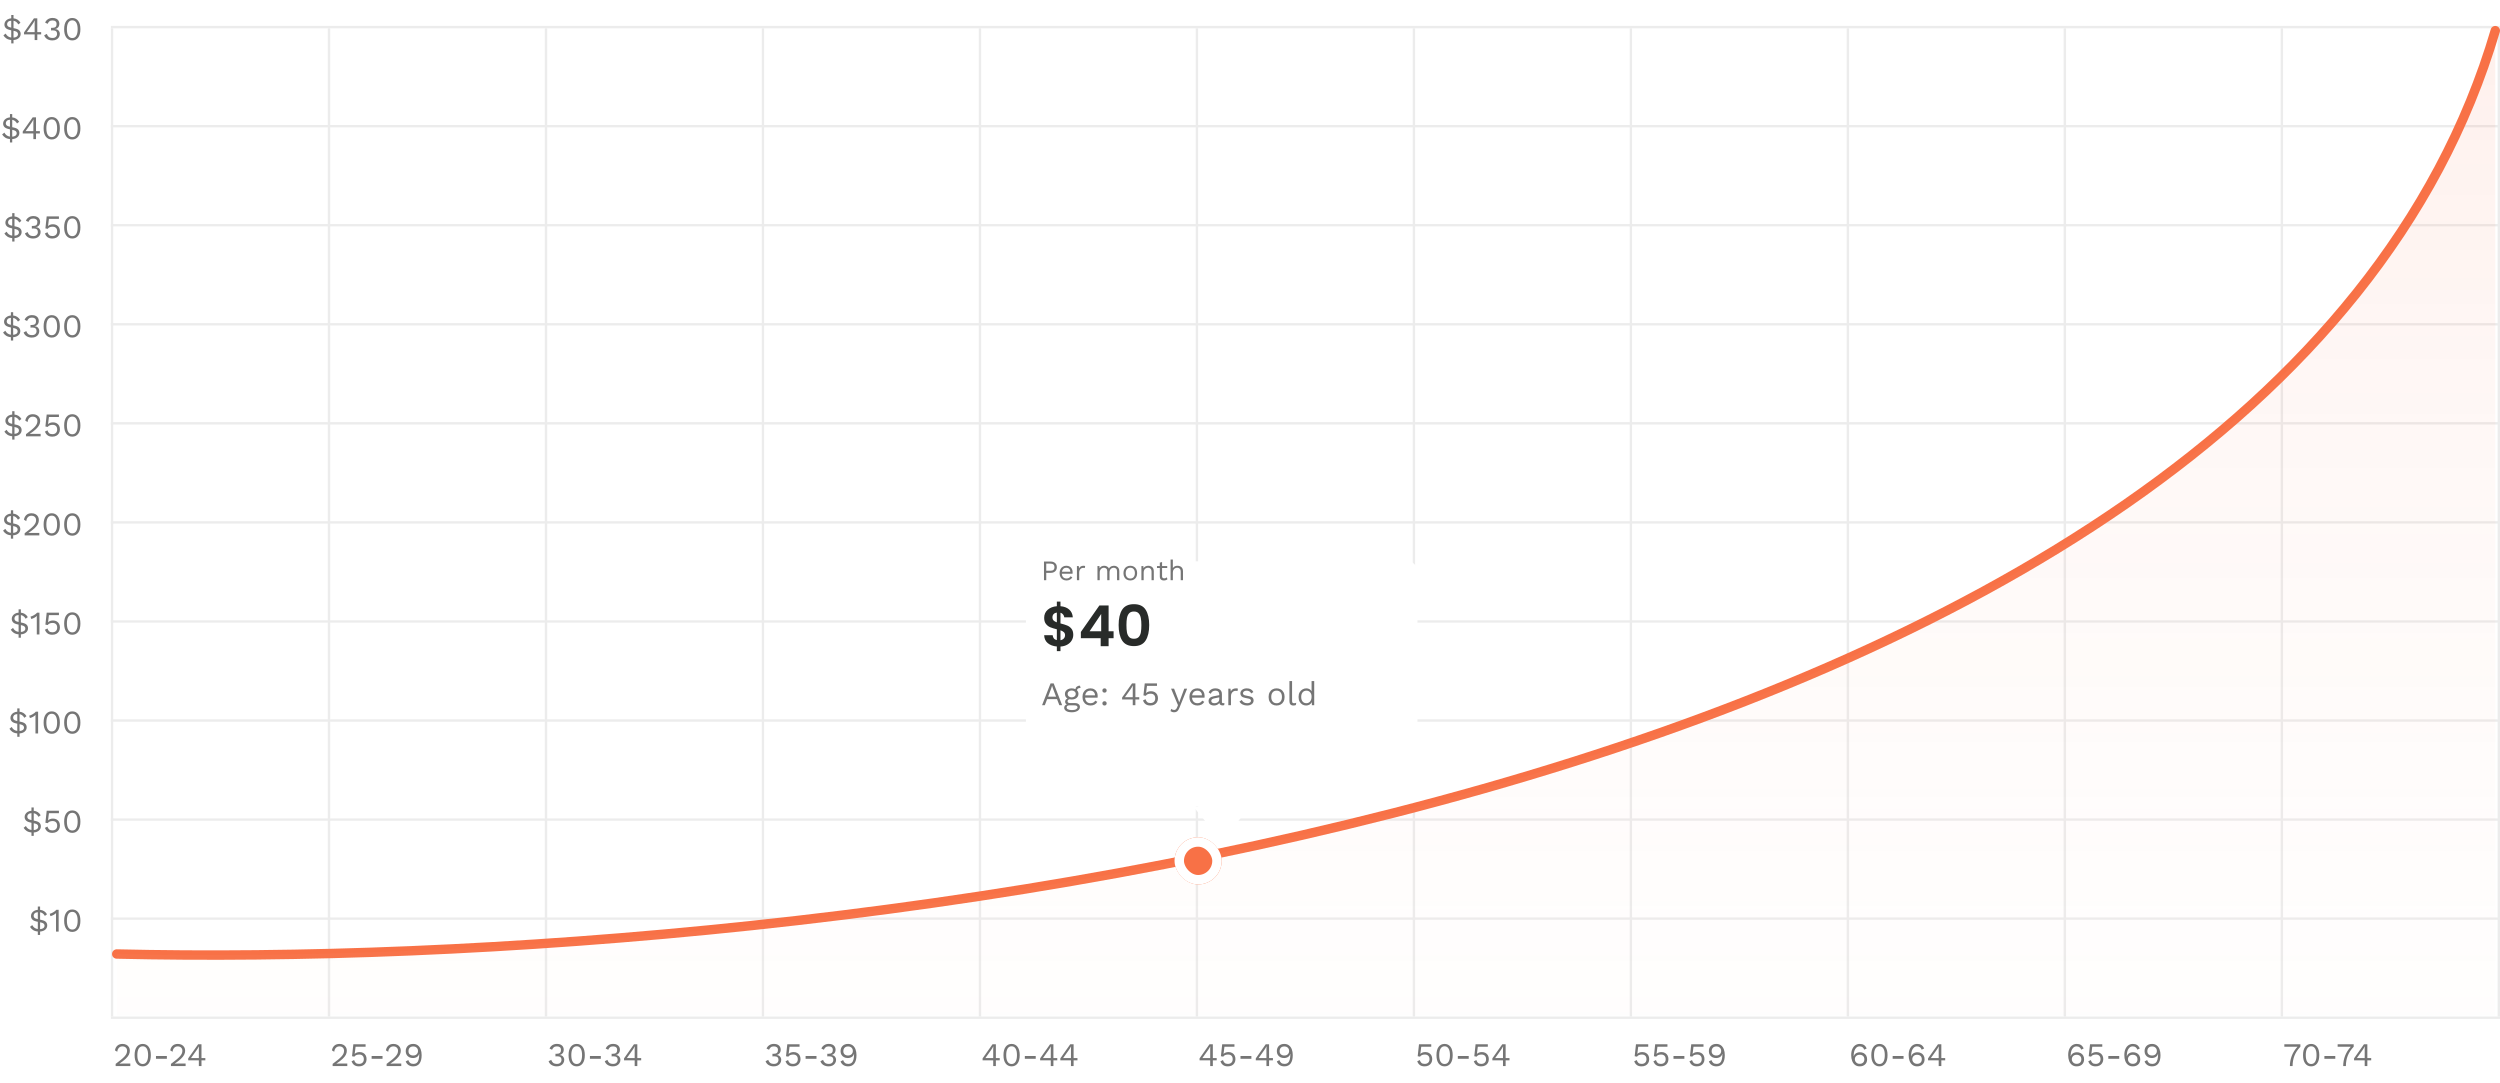 <svg width="1060" height="459" viewBox="0 0 1060 459" fill="none" xmlns="http://www.w3.org/2000/svg">
<g opacity="0.7">
<rect x="47.25" y="11.25" width="1012.5" height="0.5" stroke="#E4E4E4" stroke-width="0.5"/>
<rect x="47.25" y="53.25" width="1012.5" height="0.5" stroke="#E4E4E4" stroke-width="0.5"/>
<rect x="47.25" y="95.25" width="1012.5" height="0.5" stroke="#E4E4E4" stroke-width="0.5"/>
<rect x="47.25" y="137.25" width="1012.5" height="0.5" stroke="#E4E4E4" stroke-width="0.5"/>
<rect x="47.25" y="179.25" width="1012.5" height="0.5" stroke="#E4E4E4" stroke-width="0.5"/>
<rect x="47.25" y="221.25" width="1012.5" height="0.5" stroke="#E4E4E4" stroke-width="0.5"/>
<rect x="47.25" y="263.25" width="1012.5" height="0.5" stroke="#E4E4E4" stroke-width="0.5"/>
<rect x="47.25" y="305.25" width="1012.5" height="0.5" stroke="#E4E4E4" stroke-width="0.5"/>
<rect x="47.25" y="347.25" width="1012.5" height="0.5" stroke="#E4E4E4" stroke-width="0.5"/>
<rect x="47.25" y="389.25" width="1012.5" height="0.5" stroke="#E4E4E4" stroke-width="0.5"/>
<rect x="47.25" y="431.25" width="1012.5" height="0.5" stroke="#E4E4E4" stroke-width="0.5"/>
<rect x="47.25" y="12.25" width="0.5" height="418.5" stroke="#E4E4E4" stroke-width="0.5"/>
<rect x="139.25" y="12.25" width="0.5" height="418.5" stroke="#E4E4E4" stroke-width="0.5"/>
<rect x="231.25" y="12.25" width="0.5" height="418.5" stroke="#E4E4E4" stroke-width="0.5"/>
<rect x="323.25" y="12.25" width="0.5" height="418.5" stroke="#E4E4E4" stroke-width="0.5"/>
<rect x="415.25" y="12.25" width="0.5" height="418.5" stroke="#E4E4E4" stroke-width="0.5"/>
<rect x="507.25" y="12.25" width="0.5" height="418.5" stroke="#E4E4E4" stroke-width="0.5"/>
<rect x="599.25" y="12.25" width="0.5" height="418.5" stroke="#E4E4E4" stroke-width="0.5"/>
<rect x="691.25" y="12.25" width="0.5" height="418.5" stroke="#E4E4E4" stroke-width="0.5"/>
<rect x="783.25" y="12.25" width="0.5" height="418.5" stroke="#E4E4E4" stroke-width="0.5"/>
<rect x="875.25" y="12.25" width="0.5" height="418.5" stroke="#E4E4E4" stroke-width="0.5"/>
<rect x="967.25" y="12.25" width="0.5" height="418.5" stroke="#E4E4E4" stroke-width="0.5"/>
<rect x="1059.25" y="12.25" width="0.5" height="418.5" stroke="#E4E4E4" stroke-width="0.5"/>
</g>
<path d="M49.036 452V451.09C49.96 450.409 50.73 449.811 51.346 449.298C51.971 448.785 52.471 448.318 52.844 447.898C53.217 447.478 53.483 447.081 53.642 446.708C53.801 446.325 53.88 445.929 53.88 445.518C53.88 444.967 53.703 444.524 53.348 444.188C53.003 443.843 52.527 443.67 51.92 443.67C51.285 443.67 50.777 443.88 50.394 444.3C50.011 444.711 49.787 445.261 49.722 445.952L48.742 445.364C48.863 444.561 49.195 443.903 49.736 443.39C50.287 442.877 51.029 442.62 51.962 442.62C52.597 442.62 53.143 442.746 53.6 442.998C54.067 443.241 54.426 443.581 54.678 444.02C54.93 444.449 55.056 444.949 55.056 445.518C55.056 446.097 54.916 446.666 54.636 447.226C54.356 447.777 53.894 448.355 53.25 448.962C52.606 449.569 51.733 450.241 50.632 450.978V450.992C50.735 450.983 50.875 450.978 51.052 450.978C51.239 450.969 51.421 450.964 51.598 450.964C51.785 450.955 51.925 450.95 52.018 450.95H55.252V452H49.036ZM60.516 452.14C59.471 452.14 58.635 451.734 58.01 450.922C57.385 450.11 57.072 448.929 57.072 447.38C57.072 445.831 57.385 444.65 58.01 443.838C58.635 443.026 59.471 442.62 60.516 442.62C61.571 442.62 62.406 443.026 63.022 443.838C63.647 444.65 63.96 445.831 63.96 447.38C63.96 448.929 63.647 450.11 63.022 450.922C62.406 451.734 61.571 452.14 60.516 452.14ZM60.516 451.132C61.263 451.132 61.827 450.81 62.21 450.166C62.602 449.522 62.798 448.593 62.798 447.38C62.798 446.157 62.602 445.229 62.21 444.594C61.827 443.95 61.263 443.628 60.516 443.628C59.779 443.628 59.214 443.95 58.822 444.594C58.43 445.229 58.234 446.157 58.234 447.38C58.234 448.593 58.43 449.522 58.822 450.166C59.214 450.81 59.779 451.132 60.516 451.132ZM70.751 447.758V448.92H66.131V447.758H70.751ZM72.483 452V451.09C73.407 450.409 74.177 449.811 74.793 449.298C75.419 448.785 75.918 448.318 76.291 447.898C76.665 447.478 76.931 447.081 77.089 446.708C77.248 446.325 77.327 445.929 77.327 445.518C77.327 444.967 77.15 444.524 76.795 444.188C76.45 443.843 75.974 443.67 75.367 443.67C74.733 443.67 74.224 443.88 73.841 444.3C73.459 444.711 73.235 445.261 73.169 445.952L72.189 445.364C72.311 444.561 72.642 443.903 73.183 443.39C73.734 442.877 74.476 442.62 75.409 442.62C76.044 442.62 76.59 442.746 77.047 442.998C77.514 443.241 77.873 443.581 78.125 444.02C78.377 444.449 78.503 444.949 78.503 445.518C78.503 446.097 78.363 446.666 78.083 447.226C77.803 447.777 77.341 448.355 76.697 448.962C76.053 449.569 75.181 450.241 74.079 450.978V450.992C74.182 450.983 74.322 450.978 74.499 450.978C74.686 450.969 74.868 450.964 75.045 450.964C75.232 450.955 75.372 450.95 75.465 450.95H78.699V452H72.483ZM84.309 452V449.578H79.802V448.752L84.016 442.76H85.43V448.612H87.067V449.578H85.43V452H84.309ZM80.992 448.612H84.309V445.154C84.309 444.911 84.314 444.664 84.323 444.412C84.342 444.16 84.356 443.913 84.365 443.67H84.338C84.225 443.903 84.081 444.165 83.903 444.454C83.726 444.743 83.563 444.995 83.413 445.21L80.992 448.612Z" fill="#757575"/>
<path d="M141.036 452V451.09C141.96 450.409 142.73 449.811 143.346 449.298C143.971 448.785 144.471 448.318 144.844 447.898C145.217 447.478 145.483 447.081 145.642 446.708C145.801 446.325 145.88 445.929 145.88 445.518C145.88 444.967 145.703 444.524 145.348 444.188C145.003 443.843 144.527 443.67 143.92 443.67C143.285 443.67 142.777 443.88 142.394 444.3C142.011 444.711 141.787 445.261 141.722 445.952L140.742 445.364C140.863 444.561 141.195 443.903 141.736 443.39C142.287 442.877 143.029 442.62 143.962 442.62C144.597 442.62 145.143 442.746 145.6 442.998C146.067 443.241 146.426 443.581 146.678 444.02C146.93 444.449 147.056 444.949 147.056 445.518C147.056 446.097 146.916 446.666 146.636 447.226C146.356 447.777 145.894 448.355 145.25 448.962C144.606 449.569 143.733 450.241 142.632 450.978V450.992C142.735 450.983 142.875 450.978 143.052 450.978C143.239 450.969 143.421 450.964 143.598 450.964C143.785 450.955 143.925 450.95 144.018 450.95H147.252V452H141.036ZM152.18 452.14C151.359 452.14 150.696 451.953 150.192 451.58C149.697 451.207 149.315 450.689 149.044 450.026L150.136 449.452C150.285 449.937 150.514 450.334 150.822 450.642C151.139 450.941 151.601 451.09 152.208 451.09C152.843 451.09 153.342 450.917 153.706 450.572C154.079 450.217 154.266 449.732 154.266 449.116C154.266 448.463 154.093 447.968 153.748 447.632C153.412 447.296 152.931 447.128 152.306 447.128C151.858 447.128 151.457 447.198 151.102 447.338C150.747 447.478 150.463 447.707 150.248 448.024L149.268 447.842L149.814 442.76H155.008V443.81H150.766L150.402 446.722L150.374 446.848H150.402C150.626 446.615 150.911 446.428 151.256 446.288C151.611 446.148 152.031 446.078 152.516 446.078C153.104 446.078 153.613 446.204 154.042 446.456C154.481 446.699 154.821 447.044 155.064 447.492C155.307 447.94 155.428 448.463 155.428 449.06C155.428 449.695 155.288 450.245 155.008 450.712C154.737 451.169 154.359 451.524 153.874 451.776C153.389 452.019 152.824 452.14 152.18 452.14ZM162.191 447.758V448.92H157.571V447.758H162.191ZM163.923 452V451.09C164.847 450.409 165.617 449.811 166.233 449.298C166.858 448.785 167.357 448.318 167.731 447.898C168.104 447.478 168.37 447.081 168.529 446.708C168.687 446.325 168.767 445.929 168.767 445.518C168.767 444.967 168.589 444.524 168.235 444.188C167.889 443.843 167.413 443.67 166.807 443.67C166.172 443.67 165.663 443.88 165.281 444.3C164.898 444.711 164.674 445.261 164.609 445.952L163.629 445.364C163.75 444.561 164.081 443.903 164.623 443.39C165.173 442.877 165.915 442.62 166.849 442.62C167.483 442.62 168.029 442.746 168.487 442.998C168.953 443.241 169.313 443.581 169.565 444.02C169.817 444.449 169.943 444.949 169.943 445.518C169.943 446.097 169.803 446.666 169.523 447.226C169.243 447.777 168.781 448.355 168.137 448.962C167.493 449.569 166.62 450.241 165.519 450.978V450.992C165.621 450.983 165.761 450.978 165.939 450.978C166.125 450.969 166.307 450.964 166.485 450.964C166.671 450.955 166.811 450.95 166.905 450.95H170.139V452H163.923ZM175.207 442.62C175.981 442.62 176.635 442.825 177.167 443.236C177.699 443.637 178.1 444.197 178.371 444.916C178.641 445.625 178.777 446.447 178.777 447.38C178.777 448.929 178.473 450.11 177.867 450.922C177.269 451.734 176.387 452.14 175.221 452.14C174.455 452.14 173.797 451.963 173.247 451.608C172.696 451.253 172.285 450.735 172.015 450.054L173.121 449.466C173.27 449.951 173.513 450.343 173.849 450.642C174.194 450.941 174.665 451.09 175.263 451.09C175.907 451.09 176.411 450.922 176.775 450.586C177.139 450.25 177.391 449.774 177.531 449.158C177.68 448.542 177.755 447.823 177.755 447.002V446.876H177.699C177.587 447.296 177.391 447.637 177.111 447.898C176.831 448.15 176.513 448.332 176.159 448.444C175.813 448.556 175.468 448.612 175.123 448.612C174.516 448.612 173.979 448.495 173.513 448.262C173.046 448.019 172.682 447.683 172.421 447.254C172.159 446.825 172.029 446.316 172.029 445.728C172.029 444.785 172.309 444.034 172.869 443.474C173.438 442.905 174.217 442.62 175.207 442.62ZM175.221 443.698C174.567 443.698 174.068 443.88 173.723 444.244C173.377 444.599 173.205 445.098 173.205 445.742C173.205 446.293 173.387 446.731 173.751 447.058C174.115 447.375 174.605 447.534 175.221 447.534C175.827 447.534 176.313 447.357 176.677 447.002C177.05 446.647 177.237 446.19 177.237 445.63C177.237 445.051 177.05 444.585 176.677 444.23C176.313 443.875 175.827 443.698 175.221 443.698Z" fill="#757575"/>
<path d="M236.06 452.14C235.239 452.14 234.511 451.949 233.876 451.566C233.251 451.174 232.826 450.637 232.602 449.956L233.722 449.382C233.89 449.895 234.156 450.311 234.52 450.628C234.893 450.936 235.444 451.09 236.172 451.09C236.779 451.09 237.245 450.931 237.572 450.614C237.908 450.287 238.076 449.872 238.076 449.368C238.076 448.864 237.931 448.491 237.642 448.248C237.362 447.996 236.891 447.87 236.228 447.87C236.023 447.87 235.785 447.884 235.514 447.912V446.792C235.598 446.801 235.677 446.806 235.752 446.806C235.836 446.806 235.911 446.806 235.976 446.806C236.657 446.806 237.143 446.675 237.432 446.414C237.721 446.143 237.866 445.723 237.866 445.154C237.866 444.669 237.717 444.3 237.418 444.048C237.119 443.796 236.695 443.67 236.144 443.67C235.556 443.67 235.108 443.801 234.8 444.062C234.492 444.314 234.249 444.659 234.072 445.098L233.008 444.594C233.232 444.015 233.619 443.539 234.17 443.166C234.73 442.793 235.397 442.606 236.172 442.606C236.816 442.606 237.348 442.718 237.768 442.942C238.188 443.157 238.501 443.446 238.706 443.81C238.921 444.174 239.028 444.575 239.028 445.014C239.028 445.677 238.855 446.209 238.51 446.61C238.165 447.002 237.759 447.235 237.292 447.31V447.338C237.703 447.347 238.053 447.45 238.342 447.646C238.631 447.833 238.851 448.08 239 448.388C239.159 448.687 239.238 449.009 239.238 449.354C239.238 449.895 239.103 450.376 238.832 450.796C238.571 451.216 238.202 451.547 237.726 451.79C237.25 452.023 236.695 452.14 236.06 452.14ZM244.516 452.14C243.471 452.14 242.635 451.734 242.01 450.922C241.385 450.11 241.072 448.929 241.072 447.38C241.072 445.831 241.385 444.65 242.01 443.838C242.635 443.026 243.471 442.62 244.516 442.62C245.571 442.62 246.406 443.026 247.022 443.838C247.647 444.65 247.96 445.831 247.96 447.38C247.96 448.929 247.647 450.11 247.022 450.922C246.406 451.734 245.571 452.14 244.516 452.14ZM244.516 451.132C245.263 451.132 245.827 450.81 246.21 450.166C246.602 449.522 246.798 448.593 246.798 447.38C246.798 446.157 246.602 445.229 246.21 444.594C245.827 443.95 245.263 443.628 244.516 443.628C243.779 443.628 243.214 443.95 242.822 444.594C242.43 445.229 242.234 446.157 242.234 447.38C242.234 448.593 242.43 449.522 242.822 450.166C243.214 450.81 243.779 451.132 244.516 451.132ZM254.751 447.758V448.92H250.131V447.758H254.751ZM259.876 452.14C259.055 452.14 258.327 451.949 257.692 451.566C257.067 451.174 256.642 450.637 256.418 449.956L257.538 449.382C257.706 449.895 257.972 450.311 258.336 450.628C258.71 450.936 259.26 451.09 259.988 451.09C260.595 451.09 261.062 450.931 261.388 450.614C261.724 450.287 261.892 449.872 261.892 449.368C261.892 448.864 261.748 448.491 261.458 448.248C261.178 447.996 260.707 447.87 260.044 447.87C259.839 447.87 259.601 447.884 259.33 447.912V446.792C259.414 446.801 259.494 446.806 259.568 446.806C259.652 446.806 259.727 446.806 259.792 446.806C260.474 446.806 260.959 446.675 261.248 446.414C261.538 446.143 261.682 445.723 261.682 445.154C261.682 444.669 261.533 444.3 261.234 444.048C260.936 443.796 260.511 443.67 259.96 443.67C259.372 443.67 258.924 443.801 258.616 444.062C258.308 444.314 258.066 444.659 257.888 445.098L256.824 444.594C257.048 444.015 257.436 443.539 257.986 443.166C258.546 442.793 259.214 442.606 259.988 442.606C260.632 442.606 261.164 442.718 261.584 442.942C262.004 443.157 262.317 443.446 262.522 443.81C262.737 444.174 262.844 444.575 262.844 445.014C262.844 445.677 262.672 446.209 262.326 446.61C261.981 447.002 261.575 447.235 261.108 447.31V447.338C261.519 447.347 261.869 447.45 262.158 447.646C262.448 447.833 262.667 448.08 262.816 448.388C262.975 448.687 263.054 449.009 263.054 449.354C263.054 449.895 262.919 450.376 262.648 450.796C262.387 451.216 262.018 451.547 261.542 451.79C261.066 452.023 260.511 452.14 259.876 452.14ZM269.103 452V449.578H264.595V448.752L268.809 442.76H270.223V448.612H271.861V449.578H270.223V452H269.103ZM265.785 448.612H269.103V445.154C269.103 444.911 269.107 444.664 269.117 444.412C269.135 444.16 269.149 443.913 269.159 443.67H269.131C269.019 443.903 268.874 444.165 268.697 444.454C268.519 444.743 268.356 444.995 268.207 445.21L265.785 448.612Z" fill="#757575"/>
<path d="M328.06 452.14C327.239 452.14 326.511 451.949 325.876 451.566C325.251 451.174 324.826 450.637 324.602 449.956L325.722 449.382C325.89 449.895 326.156 450.311 326.52 450.628C326.893 450.936 327.444 451.09 328.172 451.09C328.779 451.09 329.245 450.931 329.572 450.614C329.908 450.287 330.076 449.872 330.076 449.368C330.076 448.864 329.931 448.491 329.642 448.248C329.362 447.996 328.891 447.87 328.228 447.87C328.023 447.87 327.785 447.884 327.514 447.912V446.792C327.598 446.801 327.677 446.806 327.752 446.806C327.836 446.806 327.911 446.806 327.976 446.806C328.657 446.806 329.143 446.675 329.432 446.414C329.721 446.143 329.866 445.723 329.866 445.154C329.866 444.669 329.717 444.3 329.418 444.048C329.119 443.796 328.695 443.67 328.144 443.67C327.556 443.67 327.108 443.801 326.8 444.062C326.492 444.314 326.249 444.659 326.072 445.098L325.008 444.594C325.232 444.015 325.619 443.539 326.17 443.166C326.73 442.793 327.397 442.606 328.172 442.606C328.816 442.606 329.348 442.718 329.768 442.942C330.188 443.157 330.501 443.446 330.706 443.81C330.921 444.174 331.028 444.575 331.028 445.014C331.028 445.677 330.855 446.209 330.51 446.61C330.165 447.002 329.759 447.235 329.292 447.31V447.338C329.703 447.347 330.053 447.45 330.342 447.646C330.631 447.833 330.851 448.08 331 448.388C331.159 448.687 331.238 449.009 331.238 449.354C331.238 449.895 331.103 450.376 330.832 450.796C330.571 451.216 330.202 451.547 329.726 451.79C329.25 452.023 328.695 452.14 328.06 452.14ZM336.18 452.14C335.359 452.14 334.696 451.953 334.192 451.58C333.697 451.207 333.315 450.689 333.044 450.026L334.136 449.452C334.285 449.937 334.514 450.334 334.822 450.642C335.139 450.941 335.601 451.09 336.208 451.09C336.843 451.09 337.342 450.917 337.706 450.572C338.079 450.217 338.266 449.732 338.266 449.116C338.266 448.463 338.093 447.968 337.748 447.632C337.412 447.296 336.931 447.128 336.306 447.128C335.858 447.128 335.457 447.198 335.102 447.338C334.747 447.478 334.463 447.707 334.248 448.024L333.268 447.842L333.814 442.76H339.008V443.81H334.766L334.402 446.722L334.374 446.848H334.402C334.626 446.615 334.911 446.428 335.256 446.288C335.611 446.148 336.031 446.078 336.516 446.078C337.104 446.078 337.613 446.204 338.042 446.456C338.481 446.699 338.821 447.044 339.064 447.492C339.307 447.94 339.428 448.463 339.428 449.06C339.428 449.695 339.288 450.245 339.008 450.712C338.737 451.169 338.359 451.524 337.874 451.776C337.389 452.019 336.824 452.14 336.18 452.14ZM346.191 447.758V448.92H341.571V447.758H346.191ZM351.316 452.14C350.495 452.14 349.767 451.949 349.132 451.566C348.507 451.174 348.082 450.637 347.858 449.956L348.978 449.382C349.146 449.895 349.412 450.311 349.776 450.628C350.149 450.936 350.7 451.09 351.428 451.09C352.035 451.09 352.501 450.931 352.828 450.614C353.164 450.287 353.332 449.872 353.332 449.368C353.332 448.864 353.187 448.491 352.898 448.248C352.618 447.996 352.147 447.87 351.484 447.87C351.279 447.87 351.041 447.884 350.77 447.912V446.792C350.854 446.801 350.933 446.806 351.008 446.806C351.092 446.806 351.167 446.806 351.232 446.806C351.913 446.806 352.399 446.675 352.688 446.414C352.977 446.143 353.122 445.723 353.122 445.154C353.122 444.669 352.973 444.3 352.674 444.048C352.375 443.796 351.951 443.67 351.4 443.67C350.812 443.67 350.364 443.801 350.056 444.062C349.748 444.314 349.505 444.659 349.328 445.098L348.264 444.594C348.488 444.015 348.875 443.539 349.426 443.166C349.986 442.793 350.653 442.606 351.428 442.606C352.072 442.606 352.604 442.718 353.024 442.942C353.444 443.157 353.757 443.446 353.962 443.81C354.177 444.174 354.284 444.575 354.284 445.014C354.284 445.677 354.111 446.209 353.766 446.61C353.421 447.002 353.015 447.235 352.548 447.31V447.338C352.959 447.347 353.309 447.45 353.598 447.646C353.887 447.833 354.107 448.08 354.256 448.388C354.415 448.687 354.494 449.009 354.494 449.354C354.494 449.895 354.359 450.376 354.088 450.796C353.827 451.216 353.458 451.547 352.982 451.79C352.506 452.023 351.951 452.14 351.316 452.14ZM359.576 442.62C360.351 442.62 361.004 442.825 361.536 443.236C362.068 443.637 362.469 444.197 362.74 444.916C363.011 445.625 363.146 446.447 363.146 447.38C363.146 448.929 362.843 450.11 362.236 450.922C361.639 451.734 360.757 452.14 359.59 452.14C358.825 452.14 358.167 451.963 357.616 451.608C357.065 451.253 356.655 450.735 356.384 450.054L357.49 449.466C357.639 449.951 357.882 450.343 358.218 450.642C358.563 450.941 359.035 451.09 359.632 451.09C360.276 451.09 360.78 450.922 361.144 450.586C361.508 450.25 361.76 449.774 361.9 449.158C362.049 448.542 362.124 447.823 362.124 447.002V446.876H362.068C361.956 447.296 361.76 447.637 361.48 447.898C361.2 448.15 360.883 448.332 360.528 448.444C360.183 448.556 359.837 448.612 359.492 448.612C358.885 448.612 358.349 448.495 357.882 448.262C357.415 448.019 357.051 447.683 356.79 447.254C356.529 446.825 356.398 446.316 356.398 445.728C356.398 444.785 356.678 444.034 357.238 443.474C357.807 442.905 358.587 442.62 359.576 442.62ZM359.59 443.698C358.937 443.698 358.437 443.88 358.092 444.244C357.747 444.599 357.574 445.098 357.574 445.742C357.574 446.293 357.756 446.731 358.12 447.058C358.484 447.375 358.974 447.534 359.59 447.534C360.197 447.534 360.682 447.357 361.046 447.002C361.419 446.647 361.606 446.19 361.606 445.63C361.606 445.051 361.419 444.585 361.046 444.23C360.682 443.875 360.197 443.698 359.59 443.698Z" fill="#757575"/>
<path d="M421.124 452V449.578H416.616V448.752L420.83 442.76H422.244V448.612H423.882V449.578H422.244V452H421.124ZM417.806 448.612H421.124V445.154C421.124 444.911 421.129 444.664 421.138 444.412C421.157 444.16 421.171 443.913 421.18 443.67H421.152C421.04 443.903 420.895 444.165 420.718 444.454C420.541 444.743 420.377 444.995 420.228 445.21L417.806 448.612ZM428.913 452.14C427.867 452.14 427.032 451.734 426.407 450.922C425.781 450.11 425.469 448.929 425.469 447.38C425.469 445.831 425.781 444.65 426.407 443.838C427.032 443.026 427.867 442.62 428.913 442.62C429.967 442.62 430.803 443.026 431.419 443.838C432.044 444.65 432.357 445.831 432.357 447.38C432.357 448.929 432.044 450.11 431.419 450.922C430.803 451.734 429.967 452.14 428.913 452.14ZM428.913 451.132C429.659 451.132 430.224 450.81 430.607 450.166C430.999 449.522 431.195 448.593 431.195 447.38C431.195 446.157 430.999 445.229 430.607 444.594C430.224 443.95 429.659 443.628 428.913 443.628C428.175 443.628 427.611 443.95 427.219 444.594C426.827 445.229 426.631 446.157 426.631 447.38C426.631 448.593 426.827 449.522 427.219 450.166C427.611 450.81 428.175 451.132 428.913 451.132ZM439.148 447.758V448.92H434.528V447.758H439.148ZM445.528 452V449.578H441.02V448.752L445.234 442.76H446.648V448.612H448.286V449.578H446.648V452H445.528ZM442.21 448.612H445.528V445.154C445.528 444.911 445.533 444.664 445.542 444.412C445.561 444.16 445.575 443.913 445.584 443.67H445.556C445.444 443.903 445.3 444.165 445.122 444.454C444.945 444.743 444.782 444.995 444.632 445.21L442.21 448.612ZM454.087 452V449.578H449.579V448.752L453.793 442.76H455.207V448.612H456.845V449.578H455.207V452H454.087ZM450.769 448.612H454.087V445.154C454.087 444.911 454.092 444.664 454.101 444.412C454.12 444.16 454.134 443.913 454.143 443.67H454.115C454.003 443.903 453.858 444.165 453.681 444.454C453.504 444.743 453.34 444.995 453.191 445.21L450.769 448.612Z" fill="#757575"/>
<path d="M513.124 452V449.578H508.616V448.752L512.83 442.76H514.244V448.612H515.882V449.578H514.244V452H513.124ZM509.806 448.612H513.124V445.154C513.124 444.911 513.129 444.664 513.138 444.412C513.157 444.16 513.171 443.913 513.18 443.67H513.152C513.04 443.903 512.895 444.165 512.718 444.454C512.541 444.743 512.377 444.995 512.228 445.21L509.806 448.612ZM520.577 452.14C519.755 452.14 519.093 451.953 518.589 451.58C518.094 451.207 517.711 450.689 517.441 450.026L518.533 449.452C518.682 449.937 518.911 450.334 519.219 450.642C519.536 450.941 519.998 451.09 520.605 451.09C521.239 451.09 521.739 450.917 522.103 450.572C522.476 450.217 522.663 449.732 522.663 449.116C522.663 448.463 522.49 447.968 522.145 447.632C521.809 447.296 521.328 447.128 520.703 447.128C520.255 447.128 519.853 447.198 519.499 447.338C519.144 447.478 518.859 447.707 518.645 448.024L517.665 447.842L518.211 442.76H523.405V443.81H519.163L518.799 446.722L518.771 446.848H518.799C519.023 446.615 519.307 446.428 519.653 446.288C520.007 446.148 520.427 446.078 520.913 446.078C521.501 446.078 522.009 446.204 522.439 446.456C522.877 446.699 523.218 447.044 523.461 447.492C523.703 447.94 523.825 448.463 523.825 449.06C523.825 449.695 523.685 450.245 523.405 450.712C523.134 451.169 522.756 451.524 522.271 451.776C521.785 452.019 521.221 452.14 520.577 452.14ZM530.587 447.758V448.92H525.967V447.758H530.587ZM536.968 452V449.578H532.46V448.752L536.674 442.76H538.088V448.612H539.726V449.578H538.088V452H536.968ZM533.65 448.612H536.968V445.154C536.968 444.911 536.972 444.664 536.982 444.412C537 444.16 537.014 443.913 537.024 443.67H536.996C536.884 443.903 536.739 444.165 536.562 444.454C536.384 444.743 536.221 444.995 536.072 445.21L533.65 448.612ZM544.56 442.62C545.335 442.62 545.988 442.825 546.52 443.236C547.052 443.637 547.454 444.197 547.724 444.916C547.995 445.625 548.13 446.447 548.13 447.38C548.13 448.929 547.827 450.11 547.22 450.922C546.623 451.734 545.741 452.14 544.574 452.14C543.809 452.14 543.151 451.963 542.6 451.608C542.05 451.253 541.639 450.735 541.368 450.054L542.474 449.466C542.624 449.951 542.866 450.343 543.202 450.642C543.548 450.941 544.019 451.09 544.616 451.09C545.26 451.09 545.764 450.922 546.128 450.586C546.492 450.25 546.744 449.774 546.884 449.158C547.034 448.542 547.108 447.823 547.108 447.002V446.876H547.052C546.94 447.296 546.744 447.637 546.464 447.898C546.184 448.15 545.867 448.332 545.512 448.444C545.167 448.556 544.822 448.612 544.476 448.612C543.87 448.612 543.333 448.495 542.866 448.262C542.4 448.019 542.036 447.683 541.774 447.254C541.513 446.825 541.382 446.316 541.382 445.728C541.382 444.785 541.662 444.034 542.222 443.474C542.792 442.905 543.571 442.62 544.56 442.62ZM544.574 443.698C543.921 443.698 543.422 443.88 543.076 444.244C542.731 444.599 542.558 445.098 542.558 445.742C542.558 446.293 542.74 446.731 543.104 447.058C543.468 447.375 543.958 447.534 544.574 447.534C545.181 447.534 545.666 447.357 546.03 447.002C546.404 446.647 546.59 446.19 546.59 445.63C546.59 445.051 546.404 444.585 546.03 444.23C545.666 443.875 545.181 443.698 544.574 443.698Z" fill="#757575"/>
<path d="M604.018 452.14C603.197 452.14 602.534 451.953 602.03 451.58C601.535 451.207 601.153 450.689 600.882 450.026L601.974 449.452C602.123 449.937 602.352 450.334 602.66 450.642C602.977 450.941 603.439 451.09 604.046 451.09C604.681 451.09 605.18 450.917 605.544 450.572C605.917 450.217 606.104 449.732 606.104 449.116C606.104 448.463 605.931 447.968 605.586 447.632C605.25 447.296 604.769 447.128 604.144 447.128C603.696 447.128 603.295 447.198 602.94 447.338C602.585 447.478 602.301 447.707 602.086 448.024L601.106 447.842L601.652 442.76H606.846V443.81H602.604L602.24 446.722L602.212 446.848H602.24C602.464 446.615 602.749 446.428 603.094 446.288C603.449 446.148 603.869 446.078 604.354 446.078C604.942 446.078 605.451 446.204 605.88 446.456C606.319 446.699 606.659 447.044 606.902 447.492C607.145 447.94 607.266 448.463 607.266 449.06C607.266 449.695 607.126 450.245 606.846 450.712C606.575 451.169 606.197 451.524 605.712 451.776C605.227 452.019 604.662 452.14 604.018 452.14ZM612.502 452.14C611.457 452.14 610.622 451.734 609.996 450.922C609.371 450.11 609.058 448.929 609.058 447.38C609.058 445.831 609.371 444.65 609.996 443.838C610.622 443.026 611.457 442.62 612.502 442.62C613.557 442.62 614.392 443.026 615.008 443.838C615.634 444.65 615.946 445.831 615.946 447.38C615.946 448.929 615.634 450.11 615.008 450.922C614.392 451.734 613.557 452.14 612.502 452.14ZM612.502 451.132C613.249 451.132 613.814 450.81 614.196 450.166C614.588 449.522 614.784 448.593 614.784 447.38C614.784 446.157 614.588 445.229 614.196 444.594C613.814 443.95 613.249 443.628 612.502 443.628C611.765 443.628 611.2 443.95 610.808 444.594C610.416 445.229 610.22 446.157 610.22 447.38C610.22 448.593 610.416 449.522 610.808 450.166C611.2 450.81 611.765 451.132 612.502 451.132ZM622.737 447.758V448.92H618.117V447.758H622.737ZM628.012 452.14C627.191 452.14 626.528 451.953 626.024 451.58C625.529 451.207 625.147 450.689 624.876 450.026L625.968 449.452C626.117 449.937 626.346 450.334 626.654 450.642C626.971 450.941 627.433 451.09 628.04 451.09C628.675 451.09 629.174 450.917 629.538 450.572C629.911 450.217 630.098 449.732 630.098 449.116C630.098 448.463 629.925 447.968 629.58 447.632C629.244 447.296 628.763 447.128 628.138 447.128C627.69 447.128 627.289 447.198 626.934 447.338C626.579 447.478 626.295 447.707 626.08 448.024L625.1 447.842L625.646 442.76H630.84V443.81H626.598L626.234 446.722L626.206 446.848H626.234C626.458 446.615 626.743 446.428 627.088 446.288C627.443 446.148 627.863 446.078 628.348 446.078C628.936 446.078 629.445 446.204 629.874 446.456C630.313 446.699 630.653 447.044 630.896 447.492C631.139 447.94 631.26 448.463 631.26 449.06C631.26 449.695 631.12 450.245 630.84 450.712C630.569 451.169 630.191 451.524 629.706 451.776C629.221 452.019 628.656 452.14 628.012 452.14ZM637.267 452V449.578H632.759V448.752L636.973 442.76H638.387V448.612H640.025V449.578H638.387V452H637.267ZM633.949 448.612H637.267V445.154C637.267 444.911 637.271 444.664 637.281 444.412C637.299 444.16 637.313 443.913 637.323 443.67H637.295C637.183 443.903 637.038 444.165 636.861 444.454C636.683 444.743 636.52 444.995 636.371 445.21L633.949 448.612Z" fill="#757575"/>
<path d="M696.018 452.14C695.197 452.14 694.534 451.953 694.03 451.58C693.535 451.207 693.153 450.689 692.882 450.026L693.974 449.452C694.123 449.937 694.352 450.334 694.66 450.642C694.977 450.941 695.439 451.09 696.046 451.09C696.681 451.09 697.18 450.917 697.544 450.572C697.917 450.217 698.104 449.732 698.104 449.116C698.104 448.463 697.931 447.968 697.586 447.632C697.25 447.296 696.769 447.128 696.144 447.128C695.696 447.128 695.295 447.198 694.94 447.338C694.585 447.478 694.301 447.707 694.086 448.024L693.106 447.842L693.652 442.76H698.846V443.81H694.604L694.24 446.722L694.212 446.848H694.24C694.464 446.615 694.749 446.428 695.094 446.288C695.449 446.148 695.869 446.078 696.354 446.078C696.942 446.078 697.451 446.204 697.88 446.456C698.319 446.699 698.659 447.044 698.902 447.492C699.145 447.94 699.266 448.463 699.266 449.06C699.266 449.695 699.126 450.245 698.846 450.712C698.575 451.169 698.197 451.524 697.712 451.776C697.227 452.019 696.662 452.14 696.018 452.14ZM704.166 452.14C703.345 452.14 702.682 451.953 702.178 451.58C701.684 451.207 701.301 450.689 701.03 450.026L702.122 449.452C702.272 449.937 702.5 450.334 702.808 450.642C703.126 450.941 703.588 451.09 704.194 451.09C704.829 451.09 705.328 450.917 705.692 450.572C706.066 450.217 706.252 449.732 706.252 449.116C706.252 448.463 706.08 447.968 705.734 447.632C705.398 447.296 704.918 447.128 704.292 447.128C703.844 447.128 703.443 447.198 703.088 447.338C702.734 447.478 702.449 447.707 702.234 448.024L701.254 447.842L701.8 442.76H706.994V443.81H702.752L702.388 446.722L702.36 446.848H702.388C702.612 446.615 702.897 446.428 703.242 446.288C703.597 446.148 704.017 446.078 704.502 446.078C705.09 446.078 705.599 446.204 706.028 446.456C706.467 446.699 706.808 447.044 707.05 447.492C707.293 447.94 707.414 448.463 707.414 449.06C707.414 449.695 707.274 450.245 706.994 450.712C706.724 451.169 706.346 451.524 705.86 451.776C705.375 452.019 704.81 452.14 704.166 452.14ZM714.177 447.758V448.92H709.557V447.758H714.177ZM719.452 452.14C718.63 452.14 717.968 451.953 717.464 451.58C716.969 451.207 716.586 450.689 716.316 450.026L717.408 449.452C717.557 449.937 717.786 450.334 718.094 450.642C718.411 450.941 718.873 451.09 719.48 451.09C720.114 451.09 720.614 450.917 720.978 450.572C721.351 450.217 721.538 449.732 721.538 449.116C721.538 448.463 721.365 447.968 721.02 447.632C720.684 447.296 720.203 447.128 719.578 447.128C719.13 447.128 718.728 447.198 718.374 447.338C718.019 447.478 717.734 447.707 717.52 448.024L716.54 447.842L717.086 442.76H722.28V443.81H718.038L717.674 446.722L717.646 446.848H717.674C717.898 446.615 718.182 446.428 718.528 446.288C718.882 446.148 719.302 446.078 719.788 446.078C720.376 446.078 720.884 446.204 721.314 446.456C721.752 446.699 722.093 447.044 722.336 447.492C722.578 447.94 722.7 448.463 722.7 449.06C722.7 449.695 722.56 450.245 722.28 450.712C722.009 451.169 721.631 451.524 721.146 451.776C720.66 452.019 720.096 452.14 719.452 452.14ZM727.74 442.62C728.515 442.62 729.168 442.825 729.7 443.236C730.232 443.637 730.633 444.197 730.904 444.916C731.175 445.625 731.31 446.447 731.31 447.38C731.31 448.929 731.007 450.11 730.4 450.922C729.803 451.734 728.921 452.14 727.754 452.14C726.989 452.14 726.331 451.963 725.78 451.608C725.229 451.253 724.819 450.735 724.548 450.054L725.654 449.466C725.803 449.951 726.046 450.343 726.382 450.642C726.727 450.941 727.199 451.09 727.796 451.09C728.44 451.09 728.944 450.922 729.308 450.586C729.672 450.25 729.924 449.774 730.064 449.158C730.213 448.542 730.288 447.823 730.288 447.002V446.876H730.232C730.12 447.296 729.924 447.637 729.644 447.898C729.364 448.15 729.047 448.332 728.692 448.444C728.347 448.556 728.001 448.612 727.656 448.612C727.049 448.612 726.513 448.495 726.046 448.262C725.579 448.019 725.215 447.683 724.954 447.254C724.693 446.825 724.562 446.316 724.562 445.728C724.562 444.785 724.842 444.034 725.402 443.474C725.971 442.905 726.751 442.62 727.74 442.62ZM727.754 443.698C727.101 443.698 726.601 443.88 726.256 444.244C725.911 444.599 725.738 445.098 725.738 445.742C725.738 446.293 725.92 446.731 726.284 447.058C726.648 447.375 727.138 447.534 727.754 447.534C728.361 447.534 728.846 447.357 729.21 447.002C729.583 446.647 729.77 446.19 729.77 445.63C729.77 445.051 729.583 444.585 729.21 444.23C728.846 443.875 728.361 443.698 727.754 443.698Z" fill="#757575"/>
<path d="M788.522 442.62C789.259 442.62 789.861 442.774 790.328 443.082C790.795 443.381 791.173 443.875 791.462 444.566L790.426 445.056C790.286 444.627 790.057 444.291 789.74 444.048C789.432 443.796 789.003 443.67 788.452 443.67C787.92 443.67 787.467 443.847 787.094 444.202C786.721 444.547 786.436 445.014 786.24 445.602C786.053 446.19 785.96 446.853 785.96 447.59V447.842H786.016C786.119 447.441 786.305 447.119 786.576 446.876C786.856 446.624 787.169 446.442 787.514 446.33C787.869 446.209 788.214 446.148 788.55 446.148C789.175 446.148 789.721 446.269 790.188 446.512C790.655 446.755 791.014 447.1 791.266 447.548C791.527 447.996 791.658 448.528 791.658 449.144C791.658 450.059 791.369 450.787 790.79 451.328C790.221 451.869 789.451 452.14 788.48 452.14C787.705 452.14 787.052 451.935 786.52 451.524C785.988 451.113 785.587 450.553 785.316 449.844C785.045 449.125 784.91 448.304 784.91 447.38C784.91 446.344 785.069 445.476 785.386 444.776C785.703 444.067 786.133 443.53 786.674 443.166C787.225 442.802 787.841 442.62 788.522 442.62ZM788.466 447.226C787.869 447.226 787.383 447.403 787.01 447.758C786.637 448.113 786.45 448.57 786.45 449.13C786.45 449.485 786.539 449.811 786.716 450.11C786.893 450.399 787.131 450.633 787.43 450.81C787.738 450.978 788.083 451.062 788.466 451.062C789.101 451.062 789.595 450.894 789.95 450.558C790.305 450.213 790.482 449.737 790.482 449.13C790.482 448.542 790.305 448.08 789.95 447.744C789.595 447.399 789.101 447.226 788.466 447.226ZM796.872 452.14C795.826 452.14 794.991 451.734 794.366 450.922C793.74 450.11 793.428 448.929 793.428 447.38C793.428 445.831 793.74 444.65 794.366 443.838C794.991 443.026 795.826 442.62 796.872 442.62C797.926 442.62 798.762 443.026 799.378 443.838C800.003 444.65 800.316 445.831 800.316 447.38C800.316 448.929 800.003 450.11 799.378 450.922C798.762 451.734 797.926 452.14 796.872 452.14ZM796.872 451.132C797.618 451.132 798.183 450.81 798.566 450.166C798.958 449.522 799.154 448.593 799.154 447.38C799.154 446.157 798.958 445.229 798.566 444.594C798.183 443.95 797.618 443.628 796.872 443.628C796.134 443.628 795.57 443.95 795.178 444.594C794.786 445.229 794.59 446.157 794.59 447.38C794.59 448.593 794.786 449.522 795.178 450.166C795.57 450.81 796.134 451.132 796.872 451.132ZM807.107 447.758V448.92H802.487V447.758H807.107ZM812.885 442.62C813.623 442.62 814.225 442.774 814.691 443.082C815.158 443.381 815.536 443.875 815.825 444.566L814.789 445.056C814.649 444.627 814.421 444.291 814.103 444.048C813.795 443.796 813.366 443.67 812.815 443.67C812.283 443.67 811.831 443.847 811.457 444.202C811.084 444.547 810.799 445.014 810.603 445.602C810.417 446.19 810.323 446.853 810.323 447.59V447.842H810.379C810.482 447.441 810.669 447.119 810.939 446.876C811.219 446.624 811.532 446.442 811.877 446.33C812.232 446.209 812.577 446.148 812.913 446.148C813.539 446.148 814.085 446.269 814.551 446.512C815.018 446.755 815.377 447.1 815.629 447.548C815.891 447.996 816.021 448.528 816.021 449.144C816.021 450.059 815.732 450.787 815.153 451.328C814.584 451.869 813.814 452.14 812.843 452.14C812.069 452.14 811.415 451.935 810.883 451.524C810.351 451.113 809.95 450.553 809.679 449.844C809.409 449.125 809.273 448.304 809.273 447.38C809.273 446.344 809.432 445.476 809.749 444.776C810.067 444.067 810.496 443.53 811.037 443.166C811.588 442.802 812.204 442.62 812.885 442.62ZM812.829 447.226C812.232 447.226 811.747 447.403 811.373 447.758C811 448.113 810.813 448.57 810.813 449.13C810.813 449.485 810.902 449.811 811.079 450.11C811.257 450.399 811.495 450.633 811.793 450.81C812.101 450.978 812.447 451.062 812.829 451.062C813.464 451.062 813.959 450.894 814.313 450.558C814.668 450.213 814.845 449.737 814.845 449.13C814.845 448.542 814.668 448.08 814.313 447.744C813.959 447.399 813.464 447.226 812.829 447.226ZM822.005 452V449.578H817.497V448.752L821.711 442.76H823.125V448.612H824.763V449.578H823.125V452H822.005ZM818.687 448.612H822.005V445.154C822.005 444.911 822.01 444.664 822.019 444.412C822.038 444.16 822.052 443.913 822.061 443.67H822.033C821.921 443.903 821.776 444.165 821.599 444.454C821.422 444.743 821.258 444.995 821.109 445.21L818.687 448.612Z" fill="#757575"/>
<path d="M880.522 442.62C881.259 442.62 881.861 442.774 882.328 443.082C882.795 443.381 883.173 443.875 883.462 444.566L882.426 445.056C882.286 444.627 882.057 444.291 881.74 444.048C881.432 443.796 881.003 443.67 880.452 443.67C879.92 443.67 879.467 443.847 879.094 444.202C878.721 444.547 878.436 445.014 878.24 445.602C878.053 446.19 877.96 446.853 877.96 447.59V447.842H878.016C878.119 447.441 878.305 447.119 878.576 446.876C878.856 446.624 879.169 446.442 879.514 446.33C879.869 446.209 880.214 446.148 880.55 446.148C881.175 446.148 881.721 446.269 882.188 446.512C882.655 446.755 883.014 447.1 883.266 447.548C883.527 447.996 883.658 448.528 883.658 449.144C883.658 450.059 883.369 450.787 882.79 451.328C882.221 451.869 881.451 452.14 880.48 452.14C879.705 452.14 879.052 451.935 878.52 451.524C877.988 451.113 877.587 450.553 877.316 449.844C877.045 449.125 876.91 448.304 876.91 447.38C876.91 446.344 877.069 445.476 877.386 444.776C877.703 444.067 878.133 443.53 878.674 443.166C879.225 442.802 879.841 442.62 880.522 442.62ZM880.466 447.226C879.869 447.226 879.383 447.403 879.01 447.758C878.637 448.113 878.45 448.57 878.45 449.13C878.45 449.485 878.539 449.811 878.716 450.11C878.893 450.399 879.131 450.633 879.43 450.81C879.738 450.978 880.083 451.062 880.466 451.062C881.101 451.062 881.595 450.894 881.95 450.558C882.305 450.213 882.482 449.737 882.482 449.13C882.482 448.542 882.305 448.08 881.95 447.744C881.595 447.399 881.101 447.226 880.466 447.226ZM888.536 452.14C887.714 452.14 887.052 451.953 886.548 451.58C886.053 451.207 885.67 450.689 885.4 450.026L886.492 449.452C886.641 449.937 886.87 450.334 887.178 450.642C887.495 450.941 887.957 451.09 888.564 451.09C889.198 451.09 889.698 450.917 890.062 450.572C890.435 450.217 890.622 449.732 890.622 449.116C890.622 448.463 890.449 447.968 890.104 447.632C889.768 447.296 889.287 447.128 888.662 447.128C888.214 447.128 887.812 447.198 887.458 447.338C887.103 447.478 886.818 447.707 886.604 448.024L885.624 447.842L886.17 442.76H891.364V443.81H887.122L886.758 446.722L886.73 446.848H886.758C886.982 446.615 887.266 446.428 887.612 446.288C887.966 446.148 888.386 446.078 888.872 446.078C889.46 446.078 889.968 446.204 890.398 446.456C890.836 446.699 891.177 447.044 891.42 447.492C891.662 447.94 891.784 448.463 891.784 449.06C891.784 449.695 891.644 450.245 891.364 450.712C891.093 451.169 890.715 451.524 890.23 451.776C889.744 452.019 889.18 452.14 888.536 452.14ZM898.546 447.758V448.92H893.926V447.758H898.546ZM904.325 442.62C905.062 442.62 905.664 442.774 906.131 443.082C906.597 443.381 906.975 443.875 907.265 444.566L906.229 445.056C906.089 444.627 905.86 444.291 905.543 444.048C905.235 443.796 904.805 443.67 904.255 443.67C903.723 443.67 903.27 443.847 902.897 444.202C902.523 444.547 902.239 445.014 902.043 445.602C901.856 446.19 901.763 446.853 901.763 447.59V447.842H901.819C901.921 447.441 902.108 447.119 902.379 446.876C902.659 446.624 902.971 446.442 903.317 446.33C903.671 446.209 904.017 446.148 904.353 446.148C904.978 446.148 905.524 446.269 905.991 446.512C906.457 446.755 906.817 447.1 907.069 447.548C907.33 447.996 907.461 448.528 907.461 449.144C907.461 450.059 907.171 450.787 906.593 451.328C906.023 451.869 905.253 452.14 904.283 452.14C903.508 452.14 902.855 451.935 902.323 451.524C901.791 451.113 901.389 450.553 901.119 449.844C900.848 449.125 900.713 448.304 900.713 447.38C900.713 446.344 900.871 445.476 901.189 444.776C901.506 444.067 901.935 443.53 902.477 443.166C903.027 442.802 903.643 442.62 904.325 442.62ZM904.269 447.226C903.671 447.226 903.186 447.403 902.813 447.758C902.439 448.113 902.253 448.57 902.253 449.13C902.253 449.485 902.341 449.811 902.519 450.11C902.696 450.399 902.934 450.633 903.233 450.81C903.541 450.978 903.886 451.062 904.269 451.062C904.903 451.062 905.398 450.894 905.753 450.558C906.107 450.213 906.285 449.737 906.285 449.13C906.285 448.542 906.107 448.08 905.753 447.744C905.398 447.399 904.903 447.226 904.269 447.226ZM912.478 442.62C913.253 442.62 913.906 442.825 914.438 443.236C914.97 443.637 915.372 444.197 915.642 444.916C915.913 445.625 916.048 446.447 916.048 447.38C916.048 448.929 915.745 450.11 915.138 450.922C914.541 451.734 913.659 452.14 912.492 452.14C911.727 452.14 911.069 451.963 910.518 451.608C909.968 451.253 909.557 450.735 909.286 450.054L910.392 449.466C910.542 449.951 910.784 450.343 911.12 450.642C911.466 450.941 911.937 451.09 912.534 451.09C913.178 451.09 913.682 450.922 914.046 450.586C914.41 450.25 914.662 449.774 914.802 449.158C914.952 448.542 915.026 447.823 915.026 447.002V446.876H914.97C914.858 447.296 914.662 447.637 914.382 447.898C914.102 448.15 913.785 448.332 913.43 448.444C913.085 448.556 912.74 448.612 912.394 448.612C911.788 448.612 911.251 448.495 910.784 448.262C910.318 448.019 909.954 447.683 909.692 447.254C909.431 446.825 909.3 446.316 909.3 445.728C909.3 444.785 909.58 444.034 910.14 443.474C910.71 442.905 911.489 442.62 912.478 442.62ZM912.492 443.698C911.839 443.698 911.34 443.88 910.994 444.244C910.649 444.599 910.476 445.098 910.476 445.742C910.476 446.293 910.658 446.731 911.022 447.058C911.386 447.375 911.876 447.534 912.492 447.534C913.099 447.534 913.584 447.357 913.948 447.002C914.322 446.647 914.508 446.19 914.508 445.63C914.508 445.051 914.322 444.585 913.948 444.23C913.584 443.875 913.099 443.698 912.492 443.698Z" fill="#757575"/>
<path d="M968.56 442.76H975.364V443.81C974.197 445.033 973.353 446.316 972.83 447.66C972.317 448.995 972.06 450.441 972.06 452H970.912C970.912 450.507 971.178 449.065 971.71 447.674C972.251 446.274 973.063 444.986 974.146 443.81H968.56V442.76ZM979.928 452.14C978.883 452.14 978.048 451.734 977.422 450.922C976.797 450.11 976.484 448.929 976.484 447.38C976.484 445.831 976.797 444.65 977.422 443.838C978.048 443.026 978.883 442.62 979.928 442.62C980.983 442.62 981.818 443.026 982.434 443.838C983.06 444.65 983.372 445.831 983.372 447.38C983.372 448.929 983.06 450.11 982.434 450.922C981.818 451.734 980.983 452.14 979.928 452.14ZM979.928 451.132C980.675 451.132 981.24 450.81 981.622 450.166C982.014 449.522 982.21 448.593 982.21 447.38C982.21 446.157 982.014 445.229 981.622 444.594C981.24 443.95 980.675 443.628 979.928 443.628C979.191 443.628 978.626 443.95 978.234 444.594C977.842 445.229 977.646 446.157 977.646 447.38C977.646 448.593 977.842 449.522 978.234 450.166C978.626 450.81 979.191 451.132 979.928 451.132ZM990.163 447.758V448.92H985.543V447.758H990.163ZM991.16 442.76H997.964V443.81C996.797 445.033 995.952 446.316 995.43 447.66C994.916 448.995 994.66 450.441 994.66 452H993.512C993.512 450.507 993.778 449.065 994.31 447.674C994.851 446.274 995.663 444.986 996.746 443.81H991.16V442.76ZM1002.63 452V449.578H998.12V448.752L1002.33 442.76H1003.75V448.612H1005.39V449.578H1003.75V452H1002.63ZM999.31 448.612H1002.63V445.154C1002.63 444.911 1002.63 444.664 1002.64 444.412C1002.66 444.16 1002.67 443.913 1002.68 443.67H1002.66C1002.54 443.903 1002.4 444.165 1002.22 444.454C1002.04 444.743 1001.88 444.995 1001.73 445.21L999.31 448.612Z" fill="#757575"/>
<path d="M16.033 396.4V394.958C15.212 394.893 14.526 394.678 13.975 394.314C13.434 393.941 13.014 393.502 12.715 392.998L13.667 392.228C13.891 392.667 14.194 393.04 14.577 393.348C14.969 393.647 15.454 393.838 16.033 393.922V390.842L15.431 390.702C14.591 390.515 13.998 390.221 13.653 389.82C13.308 389.419 13.135 388.947 13.135 388.406C13.135 387.958 13.247 387.547 13.471 387.174C13.704 386.791 14.036 386.474 14.465 386.222C14.904 385.97 15.426 385.816 16.033 385.76V384.36H16.999V385.774C18.287 385.895 19.267 386.521 19.939 387.65L19.029 388.35C18.758 387.883 18.46 387.529 18.133 387.286C17.806 387.034 17.428 386.871 16.999 386.796V389.932L17.713 390.086C18.572 390.273 19.169 390.562 19.505 390.954C19.85 391.337 20.023 391.813 20.023 392.382C20.023 393.101 19.748 393.698 19.197 394.174C18.656 394.641 17.923 394.907 16.999 394.972V396.4H16.033ZM15.767 389.652L16.033 389.708V386.768C15.426 386.815 14.978 386.978 14.689 387.258C14.409 387.538 14.269 387.869 14.269 388.252C14.269 388.569 14.367 388.849 14.563 389.092C14.768 389.335 15.17 389.521 15.767 389.652ZM17.531 391.178L16.999 391.052V393.95C17.587 393.913 18.049 393.768 18.385 393.516C18.721 393.264 18.889 392.919 18.889 392.48C18.889 392.191 18.791 391.934 18.595 391.71C18.408 391.477 18.054 391.299 17.531 391.178ZM23.748 395V388.224C23.748 388.065 23.748 387.897 23.748 387.72C23.757 387.533 23.767 387.342 23.776 387.146C23.459 387.454 23.09 387.725 22.67 387.958C22.25 388.182 21.821 388.345 21.382 388.448L21.088 387.426C21.256 387.407 21.466 387.347 21.718 387.244C21.979 387.132 22.25 386.997 22.53 386.838C22.819 386.67 23.085 386.493 23.328 386.306C23.571 386.119 23.757 385.937 23.888 385.76H24.868V395H23.748ZM30.645 395.14C29.6 395.14 28.764 394.734 28.139 393.922C27.514 393.11 27.201 391.929 27.201 390.38C27.201 388.831 27.514 387.65 28.139 386.838C28.764 386.026 29.6 385.62 30.645 385.62C31.7 385.62 32.535 386.026 33.151 386.838C33.776 387.65 34.089 388.831 34.089 390.38C34.089 391.929 33.776 393.11 33.151 393.922C32.535 394.734 31.7 395.14 30.645 395.14ZM30.645 394.132C31.392 394.132 31.956 393.81 32.339 393.166C32.731 392.522 32.927 391.593 32.927 390.38C32.927 389.157 32.731 388.229 32.339 387.594C31.956 386.95 31.392 386.628 30.645 386.628C29.908 386.628 29.343 386.95 28.951 387.594C28.559 388.229 28.363 389.157 28.363 390.38C28.363 391.593 28.559 392.522 28.951 393.166C29.343 393.81 29.908 394.132 30.645 394.132Z" fill="#757575"/>
<path d="M13.34 354.4V352.958C12.518 352.893 11.832 352.678 11.282 352.314C10.74 351.941 10.32 351.502 10.022 350.998L10.974 350.228C11.198 350.667 11.501 351.04 11.884 351.348C12.276 351.647 12.761 351.838 13.34 351.922V348.842L12.738 348.702C11.898 348.515 11.305 348.221 10.96 347.82C10.614 347.419 10.442 346.947 10.442 346.406C10.442 345.958 10.554 345.547 10.778 345.174C11.011 344.791 11.342 344.474 11.772 344.222C12.21 343.97 12.733 343.816 13.34 343.76V342.36H14.306V343.774C15.594 343.895 16.574 344.521 17.246 345.65L16.336 346.35C16.065 345.883 15.766 345.529 15.44 345.286C15.113 345.034 14.735 344.871 14.306 344.796V347.932L15.02 348.086C15.878 348.273 16.476 348.562 16.812 348.954C17.157 349.337 17.33 349.813 17.33 350.382C17.33 351.101 17.054 351.698 16.504 352.174C15.962 352.641 15.23 352.907 14.306 352.972V354.4H13.34ZM13.074 347.652L13.34 347.708V344.768C12.733 344.815 12.285 344.978 11.996 345.258C11.716 345.538 11.576 345.869 11.576 346.252C11.576 346.569 11.674 346.849 11.87 347.092C12.075 347.335 12.476 347.521 13.074 347.652ZM14.838 349.178L14.306 349.052V351.95C14.894 351.913 15.356 351.768 15.692 351.516C16.028 351.264 16.196 350.919 16.196 350.48C16.196 350.191 16.098 349.934 15.902 349.71C15.715 349.477 15.36 349.299 14.838 349.178ZM22.161 353.14C21.339 353.14 20.677 352.953 20.173 352.58C19.678 352.207 19.295 351.689 19.025 351.026L20.117 350.452C20.266 350.937 20.495 351.334 20.803 351.642C21.12 351.941 21.582 352.09 22.189 352.09C22.823 352.09 23.323 351.917 23.687 351.572C24.06 351.217 24.247 350.732 24.247 350.116C24.247 349.463 24.074 348.968 23.729 348.632C23.393 348.296 22.912 348.128 22.287 348.128C21.839 348.128 21.437 348.198 21.083 348.338C20.728 348.478 20.443 348.707 20.229 349.024L19.249 348.842L19.795 343.76H24.989V344.81H20.747L20.383 347.722L20.355 347.848H20.383C20.607 347.615 20.891 347.428 21.237 347.288C21.591 347.148 22.011 347.078 22.497 347.078C23.085 347.078 23.593 347.204 24.023 347.456C24.461 347.699 24.802 348.044 25.045 348.492C25.287 348.94 25.409 349.463 25.409 350.06C25.409 350.695 25.269 351.245 24.989 351.712C24.718 352.169 24.34 352.524 23.855 352.776C23.369 353.019 22.805 353.14 22.161 353.14ZM30.645 353.14C29.6 353.14 28.764 352.734 28.139 351.922C27.514 351.11 27.201 349.929 27.201 348.38C27.201 346.831 27.514 345.65 28.139 344.838C28.764 344.026 29.6 343.62 30.645 343.62C31.7 343.62 32.535 344.026 33.151 344.838C33.776 345.65 34.089 346.831 34.089 348.38C34.089 349.929 33.776 351.11 33.151 351.922C32.535 352.734 31.7 353.14 30.645 353.14ZM30.645 352.132C31.392 352.132 31.956 351.81 32.339 351.166C32.731 350.522 32.927 349.593 32.927 348.38C32.927 347.157 32.731 346.229 32.339 345.594C31.956 344.95 31.392 344.628 30.645 344.628C29.908 344.628 29.343 344.95 28.951 345.594C28.559 346.229 28.363 347.157 28.363 348.38C28.363 349.593 28.559 350.522 28.951 351.166C29.343 351.81 29.908 352.132 30.645 352.132Z" fill="#757575"/>
<path d="M7.324 312.4V310.958C6.503 310.893 5.817 310.678 5.266 310.314C4.725 309.941 4.305 309.502 4.006 308.998L4.958 308.228C5.182 308.667 5.485 309.04 5.868 309.348C6.26 309.647 6.745 309.838 7.324 309.922V306.842L6.722 306.702C5.882 306.515 5.289 306.221 4.944 305.82C4.599 305.419 4.426 304.947 4.426 304.406C4.426 303.958 4.538 303.547 4.762 303.174C4.995 302.791 5.327 302.474 5.756 302.222C6.195 301.97 6.717 301.816 7.324 301.76V300.36H8.29V301.774C9.578 301.895 10.558 302.521 11.23 303.65L10.32 304.35C10.049 303.883 9.751 303.529 9.424 303.286C9.097 303.034 8.719 302.871 8.29 302.796V305.932L9.004 306.086C9.863 306.273 10.46 306.562 10.796 306.954C11.141 307.337 11.314 307.813 11.314 308.382C11.314 309.101 11.039 309.698 10.488 310.174C9.947 310.641 9.214 310.907 8.29 310.972V312.4H7.324ZM7.058 305.652L7.324 305.708V302.768C6.717 302.815 6.269 302.978 5.98 303.258C5.7 303.538 5.56 303.869 5.56 304.252C5.56 304.569 5.658 304.849 5.854 305.092C6.059 305.335 6.461 305.521 7.058 305.652ZM8.822 307.178L8.29 307.052V309.95C8.878 309.913 9.34 309.768 9.676 309.516C10.012 309.264 10.18 308.919 10.18 308.48C10.18 308.191 10.082 307.934 9.886 307.71C9.699 307.477 9.345 307.299 8.822 307.178ZM15.039 311V304.224C15.039 304.065 15.039 303.897 15.039 303.72C15.048 303.533 15.058 303.342 15.067 303.146C14.75 303.454 14.381 303.725 13.961 303.958C13.541 304.182 13.112 304.345 12.673 304.448L12.379 303.426C12.547 303.407 12.757 303.347 13.009 303.244C13.27 303.132 13.541 302.997 13.821 302.838C14.11 302.67 14.376 302.493 14.619 302.306C14.862 302.119 15.048 301.937 15.179 301.76H16.159V311H15.039ZM21.936 311.14C20.891 311.14 20.055 310.734 19.43 309.922C18.805 309.11 18.492 307.929 18.492 306.38C18.492 304.831 18.805 303.65 19.43 302.838C20.055 302.026 20.891 301.62 21.936 301.62C22.991 301.62 23.826 302.026 24.442 302.838C25.067 303.65 25.38 304.831 25.38 306.38C25.38 307.929 25.067 309.11 24.442 309.922C23.826 310.734 22.991 311.14 21.936 311.14ZM21.936 310.132C22.683 310.132 23.247 309.81 23.63 309.166C24.022 308.522 24.218 307.593 24.218 306.38C24.218 305.157 24.022 304.229 23.63 303.594C23.247 302.95 22.683 302.628 21.936 302.628C21.199 302.628 20.634 302.95 20.242 303.594C19.85 304.229 19.654 305.157 19.654 306.38C19.654 307.593 19.85 308.522 20.242 309.166C20.634 309.81 21.199 310.132 21.936 310.132ZM30.645 311.14C29.6 311.14 28.764 310.734 28.139 309.922C27.514 309.11 27.201 307.929 27.201 306.38C27.201 304.831 27.514 303.65 28.139 302.838C28.764 302.026 29.6 301.62 30.645 301.62C31.7 301.62 32.535 302.026 33.151 302.838C33.776 303.65 34.089 304.831 34.089 306.38C34.089 307.929 33.776 309.11 33.151 309.922C32.535 310.734 31.7 311.14 30.645 311.14ZM30.645 310.132C31.392 310.132 31.956 309.81 32.339 309.166C32.731 308.522 32.927 307.593 32.927 306.38C32.927 305.157 32.731 304.229 32.339 303.594C31.956 302.95 31.392 302.628 30.645 302.628C29.908 302.628 29.343 302.95 28.951 303.594C28.559 304.229 28.363 305.157 28.363 306.38C28.363 307.593 28.559 308.522 28.951 309.166C29.343 309.81 29.908 310.132 30.645 310.132Z" fill="#757575"/>
<path d="M7.885 270.4V268.958C7.063 268.893 6.377 268.678 5.827 268.314C5.285 267.941 4.865 267.502 4.567 266.998L5.519 266.228C5.743 266.667 6.046 267.04 6.429 267.348C6.821 267.647 7.306 267.838 7.885 267.922V264.842L7.283 264.702C6.443 264.515 5.85 264.221 5.505 263.82C5.159 263.419 4.987 262.947 4.987 262.406C4.987 261.958 5.099 261.547 5.323 261.174C5.556 260.791 5.887 260.474 6.317 260.222C6.755 259.97 7.278 259.816 7.885 259.76V258.36H8.851V259.774C10.139 259.895 11.118 260.521 11.79 261.65L10.88 262.35C10.61 261.883 10.311 261.529 9.985 261.286C9.658 261.034 9.28 260.871 8.851 260.796V263.932L9.565 264.086C10.423 264.273 11.021 264.562 11.357 264.954C11.702 265.337 11.874 265.813 11.874 266.382C11.874 267.101 11.599 267.698 11.049 268.174C10.507 268.641 9.775 268.907 8.851 268.972V270.4H7.885ZM7.619 263.652L7.885 263.708V260.768C7.278 260.815 6.83 260.978 6.541 261.258C6.261 261.538 6.121 261.869 6.121 262.252C6.121 262.569 6.219 262.849 6.415 263.092C6.62 263.335 7.021 263.521 7.619 263.652ZM9.383 265.178L8.851 265.052V267.95C9.439 267.913 9.901 267.768 10.236 267.516C10.572 267.264 10.741 266.919 10.741 266.48C10.741 266.191 10.643 265.934 10.447 265.71C10.26 265.477 9.905 265.299 9.383 265.178ZM15.6 269V262.224C15.6 262.065 15.6 261.897 15.6 261.72C15.609 261.533 15.618 261.342 15.627 261.146C15.31 261.454 14.941 261.725 14.521 261.958C14.101 262.182 13.672 262.345 13.233 262.448L12.94 261.426C13.107 261.407 13.318 261.347 13.569 261.244C13.831 261.132 14.101 260.997 14.382 260.838C14.671 260.67 14.937 260.493 15.18 260.306C15.422 260.119 15.609 259.937 15.739 259.76H16.72V269H15.6ZM22.161 269.14C21.339 269.14 20.677 268.953 20.173 268.58C19.678 268.207 19.295 267.689 19.025 267.026L20.117 266.452C20.266 266.937 20.495 267.334 20.803 267.642C21.12 267.941 21.582 268.09 22.189 268.09C22.823 268.09 23.323 267.917 23.687 267.572C24.06 267.217 24.247 266.732 24.247 266.116C24.247 265.463 24.074 264.968 23.729 264.632C23.393 264.296 22.912 264.128 22.287 264.128C21.839 264.128 21.437 264.198 21.083 264.338C20.728 264.478 20.443 264.707 20.229 265.024L19.249 264.842L19.795 259.76H24.989V260.81H20.747L20.383 263.722L20.355 263.848H20.383C20.607 263.615 20.891 263.428 21.237 263.288C21.591 263.148 22.011 263.078 22.497 263.078C23.085 263.078 23.593 263.204 24.023 263.456C24.461 263.699 24.802 264.044 25.045 264.492C25.287 264.94 25.409 265.463 25.409 266.06C25.409 266.695 25.269 267.245 24.989 267.712C24.718 268.169 24.34 268.524 23.855 268.776C23.369 269.019 22.805 269.14 22.161 269.14ZM30.645 269.14C29.6 269.14 28.764 268.734 28.139 267.922C27.514 267.11 27.201 265.929 27.201 264.38C27.201 262.831 27.514 261.65 28.139 260.838C28.764 260.026 29.6 259.62 30.645 259.62C31.7 259.62 32.535 260.026 33.151 260.838C33.776 261.65 34.089 262.831 34.089 264.38C34.089 265.929 33.776 267.11 33.151 267.922C32.535 268.734 31.7 269.14 30.645 269.14ZM30.645 268.132C31.392 268.132 31.956 267.81 32.339 267.166C32.731 266.522 32.927 265.593 32.927 264.38C32.927 263.157 32.731 262.229 32.339 261.594C31.956 260.95 31.392 260.628 30.645 260.628C29.908 260.628 29.343 260.95 28.951 261.594C28.559 262.229 28.363 263.157 28.363 264.38C28.363 265.593 28.559 266.522 28.951 267.166C29.343 267.81 29.908 268.132 30.645 268.132Z" fill="#757575"/>
<path d="M4.617 228.4V226.958C3.796 226.893 3.11 226.678 2.559 226.314C2.018 225.941 1.598 225.502 1.299 224.998L2.251 224.228C2.475 224.667 2.778 225.04 3.161 225.348C3.553 225.647 4.038 225.838 4.617 225.922V222.842L4.015 222.702C3.175 222.515 2.582 222.221 2.237 221.82C1.892 221.419 1.719 220.947 1.719 220.406C1.719 219.958 1.831 219.547 2.055 219.174C2.288 218.791 2.62 218.474 3.049 218.222C3.488 217.97 4.01 217.816 4.617 217.76V216.36H5.583V217.774C6.871 217.895 7.851 218.521 8.523 219.65L7.613 220.35C7.342 219.883 7.044 219.529 6.717 219.286C6.39 219.034 6.012 218.871 5.583 218.796V221.932L6.297 222.086C7.156 222.273 7.753 222.562 8.089 222.954C8.434 223.337 8.607 223.813 8.607 224.382C8.607 225.101 8.332 225.698 7.781 226.174C7.24 226.641 6.507 226.907 5.583 226.972V228.4H4.617ZM4.351 221.652L4.617 221.708V218.768C4.01 218.815 3.562 218.978 3.273 219.258C2.993 219.538 2.853 219.869 2.853 220.252C2.853 220.569 2.951 220.849 3.147 221.092C3.352 221.335 3.754 221.521 4.351 221.652ZM6.115 223.178L5.583 223.052V225.95C6.171 225.913 6.633 225.768 6.969 225.516C7.305 225.264 7.473 224.919 7.473 224.48C7.473 224.191 7.375 223.934 7.179 223.71C6.992 223.477 6.638 223.299 6.115 223.178ZM10.456 227V226.09C11.38 225.409 12.15 224.811 12.766 224.298C13.391 223.785 13.891 223.318 14.264 222.898C14.637 222.478 14.903 222.081 15.062 221.708C15.221 221.325 15.3 220.929 15.3 220.518C15.3 219.967 15.123 219.524 14.768 219.188C14.423 218.843 13.947 218.67 13.34 218.67C12.705 218.67 12.197 218.88 11.814 219.3C11.431 219.711 11.207 220.261 11.142 220.952L10.162 220.364C10.283 219.561 10.615 218.903 11.156 218.39C11.707 217.877 12.449 217.62 13.382 217.62C14.017 217.62 14.563 217.746 15.02 217.998C15.487 218.241 15.846 218.581 16.098 219.02C16.35 219.449 16.476 219.949 16.476 220.518C16.476 221.097 16.336 221.666 16.056 222.226C15.776 222.777 15.314 223.355 14.67 223.962C14.026 224.569 13.153 225.241 12.052 225.978V225.992C12.155 225.983 12.295 225.978 12.472 225.978C12.659 225.969 12.841 225.964 13.018 225.964C13.205 225.955 13.345 225.95 13.438 225.95H16.672V227H10.456ZM21.936 227.14C20.891 227.14 20.055 226.734 19.43 225.922C18.805 225.11 18.492 223.929 18.492 222.38C18.492 220.831 18.805 219.65 19.43 218.838C20.055 218.026 20.891 217.62 21.936 217.62C22.991 217.62 23.826 218.026 24.442 218.838C25.067 219.65 25.38 220.831 25.38 222.38C25.38 223.929 25.067 225.11 24.442 225.922C23.826 226.734 22.991 227.14 21.936 227.14ZM21.936 226.132C22.683 226.132 23.247 225.81 23.63 225.166C24.022 224.522 24.218 223.593 24.218 222.38C24.218 221.157 24.022 220.229 23.63 219.594C23.247 218.95 22.683 218.628 21.936 218.628C21.199 218.628 20.634 218.95 20.242 219.594C19.85 220.229 19.654 221.157 19.654 222.38C19.654 223.593 19.85 224.522 20.242 225.166C20.634 225.81 21.199 226.132 21.936 226.132ZM30.645 227.14C29.6 227.14 28.764 226.734 28.139 225.922C27.514 225.11 27.201 223.929 27.201 222.38C27.201 220.831 27.514 219.65 28.139 218.838C28.764 218.026 29.6 217.62 30.645 217.62C31.7 217.62 32.535 218.026 33.151 218.838C33.776 219.65 34.089 220.831 34.089 222.38C34.089 223.929 33.776 225.11 33.151 225.922C32.535 226.734 31.7 227.14 30.645 227.14ZM30.645 226.132C31.392 226.132 31.956 225.81 32.339 225.166C32.731 224.522 32.927 223.593 32.927 222.38C32.927 221.157 32.731 220.229 32.339 219.594C31.956 218.95 31.392 218.628 30.645 218.628C29.908 218.628 29.343 218.95 28.951 219.594C28.559 220.229 28.363 221.157 28.363 222.38C28.363 223.593 28.559 224.522 28.951 225.166C29.343 225.81 29.908 226.132 30.645 226.132Z" fill="#757575"/>
<path d="M5.177 186.4V184.958C4.356 184.893 3.67 184.678 3.119 184.314C2.578 183.941 2.158 183.502 1.859 182.998L2.811 182.228C3.035 182.667 3.339 183.04 3.721 183.348C4.113 183.647 4.599 183.838 5.177 183.922V180.842L4.575 180.702C3.735 180.515 3.143 180.221 2.797 179.82C2.452 179.419 2.279 178.947 2.279 178.406C2.279 177.958 2.391 177.547 2.615 177.174C2.849 176.791 3.18 176.474 3.609 176.222C4.048 175.97 4.571 175.816 5.177 175.76V174.36H6.143V175.774C7.431 175.895 8.411 176.521 9.083 177.65L8.173 178.35C7.903 177.883 7.604 177.529 7.277 177.286C6.951 177.034 6.573 176.871 6.143 176.796V179.932L6.857 180.086C7.716 180.273 8.313 180.562 8.649 180.954C8.995 181.337 9.167 181.813 9.167 182.382C9.167 183.101 8.892 183.698 8.341 184.174C7.8 184.641 7.067 184.907 6.143 184.972V186.4H5.177ZM4.911 179.652L5.177 179.708V176.768C4.571 176.815 4.123 176.978 3.833 177.258C3.553 177.538 3.413 177.869 3.413 178.252C3.413 178.569 3.511 178.849 3.707 179.092C3.913 179.335 4.314 179.521 4.911 179.652ZM6.675 181.178L6.143 181.052V183.95C6.731 183.913 7.193 183.768 7.529 183.516C7.865 183.264 8.033 182.919 8.033 182.48C8.033 182.191 7.935 181.934 7.739 181.71C7.553 181.477 7.198 181.299 6.675 181.178ZM11.017 185V184.09C11.941 183.409 12.71 182.811 13.326 182.298C13.952 181.785 14.451 181.318 14.825 180.898C15.198 180.478 15.464 180.081 15.623 179.708C15.781 179.325 15.861 178.929 15.861 178.518C15.861 177.967 15.683 177.524 15.329 177.188C14.983 176.843 14.507 176.67 13.9 176.67C13.266 176.67 12.757 176.88 12.374 177.3C11.992 177.711 11.768 178.261 11.703 178.952L10.723 178.364C10.844 177.561 11.175 176.903 11.716 176.39C12.267 175.877 13.009 175.62 13.943 175.62C14.577 175.62 15.123 175.746 15.581 175.998C16.047 176.241 16.407 176.581 16.659 177.02C16.91 177.449 17.037 177.949 17.037 178.518C17.037 179.097 16.896 179.666 16.616 180.226C16.337 180.777 15.874 181.355 15.23 181.962C14.586 182.569 13.714 183.241 12.613 183.978V183.992C12.715 183.983 12.855 183.978 13.033 183.978C13.219 183.969 13.401 183.964 13.579 183.964C13.765 183.955 13.905 183.95 13.998 183.95H17.233V185H11.017ZM22.161 185.14C21.339 185.14 20.677 184.953 20.173 184.58C19.678 184.207 19.295 183.689 19.025 183.026L20.117 182.452C20.266 182.937 20.495 183.334 20.803 183.642C21.12 183.941 21.582 184.09 22.189 184.09C22.823 184.09 23.323 183.917 23.687 183.572C24.06 183.217 24.247 182.732 24.247 182.116C24.247 181.463 24.074 180.968 23.729 180.632C23.393 180.296 22.912 180.128 22.287 180.128C21.839 180.128 21.437 180.198 21.083 180.338C20.728 180.478 20.443 180.707 20.229 181.024L19.249 180.842L19.795 175.76H24.989V176.81H20.747L20.383 179.722L20.355 179.848H20.383C20.607 179.615 20.891 179.428 21.237 179.288C21.591 179.148 22.011 179.078 22.497 179.078C23.085 179.078 23.593 179.204 24.023 179.456C24.461 179.699 24.802 180.044 25.045 180.492C25.287 180.94 25.409 181.463 25.409 182.06C25.409 182.695 25.269 183.245 24.989 183.712C24.718 184.169 24.34 184.524 23.855 184.776C23.369 185.019 22.805 185.14 22.161 185.14ZM30.645 185.14C29.6 185.14 28.764 184.734 28.139 183.922C27.514 183.11 27.201 181.929 27.201 180.38C27.201 178.831 27.514 177.65 28.139 176.838C28.764 176.026 29.6 175.62 30.645 175.62C31.7 175.62 32.535 176.026 33.151 176.838C33.776 177.65 34.089 178.831 34.089 180.38C34.089 181.929 33.776 183.11 33.151 183.922C32.535 184.734 31.7 185.14 30.645 185.14ZM30.645 184.132C31.392 184.132 31.956 183.81 32.339 183.166C32.731 182.522 32.927 181.593 32.927 180.38C32.927 179.157 32.731 178.229 32.339 177.594C31.956 176.95 31.392 176.628 30.645 176.628C29.908 176.628 29.343 176.95 28.951 177.594C28.559 178.229 28.363 179.157 28.363 180.38C28.363 181.593 28.559 182.522 28.951 183.166C29.343 183.81 29.908 184.132 30.645 184.132Z" fill="#757575"/>
<path d="M4.617 144.4V142.958C3.796 142.893 3.11 142.678 2.559 142.314C2.018 141.941 1.598 141.502 1.299 140.998L2.251 140.228C2.475 140.667 2.778 141.04 3.161 141.348C3.553 141.647 4.038 141.838 4.617 141.922V138.842L4.015 138.702C3.175 138.515 2.582 138.221 2.237 137.82C1.892 137.419 1.719 136.947 1.719 136.406C1.719 135.958 1.831 135.547 2.055 135.174C2.288 134.791 2.62 134.474 3.049 134.222C3.488 133.97 4.01 133.816 4.617 133.76V132.36H5.583V133.774C6.871 133.895 7.851 134.521 8.523 135.65L7.613 136.35C7.342 135.883 7.044 135.529 6.717 135.286C6.39 135.034 6.012 134.871 5.583 134.796V137.932L6.297 138.086C7.156 138.273 7.753 138.562 8.089 138.954C8.434 139.337 8.607 139.813 8.607 140.382C8.607 141.101 8.332 141.698 7.781 142.174C7.24 142.641 6.507 142.907 5.583 142.972V144.4H4.617ZM4.351 137.652L4.617 137.708V134.768C4.01 134.815 3.562 134.978 3.273 135.258C2.993 135.538 2.853 135.869 2.853 136.252C2.853 136.569 2.951 136.849 3.147 137.092C3.352 137.335 3.754 137.521 4.351 137.652ZM6.115 139.178L5.583 139.052V141.95C6.171 141.913 6.633 141.768 6.969 141.516C7.305 141.264 7.473 140.919 7.473 140.48C7.473 140.191 7.375 139.934 7.179 139.71C6.992 139.477 6.638 139.299 6.115 139.178ZM13.48 143.14C12.659 143.14 11.931 142.949 11.296 142.566C10.671 142.174 10.246 141.637 10.022 140.956L11.142 140.382C11.31 140.895 11.576 141.311 11.94 141.628C12.313 141.936 12.864 142.09 13.592 142.09C14.199 142.09 14.665 141.931 14.992 141.614C15.328 141.287 15.496 140.872 15.496 140.368C15.496 139.864 15.351 139.491 15.062 139.248C14.782 138.996 14.311 138.87 13.648 138.87C13.443 138.87 13.205 138.884 12.934 138.912V137.792C13.018 137.801 13.097 137.806 13.172 137.806C13.256 137.806 13.331 137.806 13.396 137.806C14.077 137.806 14.563 137.675 14.852 137.414C15.141 137.143 15.286 136.723 15.286 136.154C15.286 135.669 15.137 135.3 14.838 135.048C14.539 134.796 14.115 134.67 13.564 134.67C12.976 134.67 12.528 134.801 12.22 135.062C11.912 135.314 11.669 135.659 11.492 136.098L10.428 135.594C10.652 135.015 11.039 134.539 11.59 134.166C12.15 133.793 12.817 133.606 13.592 133.606C14.236 133.606 14.768 133.718 15.188 133.942C15.608 134.157 15.921 134.446 16.126 134.81C16.341 135.174 16.448 135.575 16.448 136.014C16.448 136.677 16.275 137.209 15.93 137.61C15.585 138.002 15.179 138.235 14.712 138.31V138.338C15.123 138.347 15.473 138.45 15.762 138.646C16.051 138.833 16.271 139.08 16.42 139.388C16.579 139.687 16.658 140.009 16.658 140.354C16.658 140.895 16.523 141.376 16.252 141.796C15.991 142.216 15.622 142.547 15.146 142.79C14.67 143.023 14.115 143.14 13.48 143.14ZM21.936 143.14C20.891 143.14 20.055 142.734 19.43 141.922C18.805 141.11 18.492 139.929 18.492 138.38C18.492 136.831 18.805 135.65 19.43 134.838C20.055 134.026 20.891 133.62 21.936 133.62C22.991 133.62 23.826 134.026 24.442 134.838C25.067 135.65 25.38 136.831 25.38 138.38C25.38 139.929 25.067 141.11 24.442 141.922C23.826 142.734 22.991 143.14 21.936 143.14ZM21.936 142.132C22.683 142.132 23.247 141.81 23.63 141.166C24.022 140.522 24.218 139.593 24.218 138.38C24.218 137.157 24.022 136.229 23.63 135.594C23.247 134.95 22.683 134.628 21.936 134.628C21.199 134.628 20.634 134.95 20.242 135.594C19.85 136.229 19.654 137.157 19.654 138.38C19.654 139.593 19.85 140.522 20.242 141.166C20.634 141.81 21.199 142.132 21.936 142.132ZM30.645 143.14C29.6 143.14 28.764 142.734 28.139 141.922C27.514 141.11 27.201 139.929 27.201 138.38C27.201 136.831 27.514 135.65 28.139 134.838C28.764 134.026 29.6 133.62 30.645 133.62C31.7 133.62 32.535 134.026 33.151 134.838C33.776 135.65 34.089 136.831 34.089 138.38C34.089 139.929 33.776 141.11 33.151 141.922C32.535 142.734 31.7 143.14 30.645 143.14ZM30.645 142.132C31.392 142.132 31.956 141.81 32.339 141.166C32.731 140.522 32.927 139.593 32.927 138.38C32.927 137.157 32.731 136.229 32.339 135.594C31.956 134.95 31.392 134.628 30.645 134.628C29.908 134.628 29.343 134.95 28.951 135.594C28.559 136.229 28.363 137.157 28.363 138.38C28.363 139.593 28.559 140.522 28.951 141.166C29.343 141.81 29.908 142.132 30.645 142.132Z" fill="#757575"/>
<path d="M5.177 102.4V100.958C4.356 100.893 3.67 100.678 3.119 100.314C2.578 99.941 2.158 99.502 1.859 98.998L2.811 98.228C3.035 98.667 3.339 99.04 3.721 99.348C4.113 99.647 4.599 99.838 5.177 99.922V96.842L4.575 96.702C3.735 96.515 3.143 96.221 2.797 95.82C2.452 95.419 2.279 94.947 2.279 94.406C2.279 93.958 2.391 93.547 2.615 93.174C2.849 92.791 3.18 92.474 3.609 92.222C4.048 91.97 4.571 91.816 5.177 91.76V90.36H6.143V91.774C7.431 91.895 8.411 92.521 9.083 93.65L8.173 94.35C7.903 93.883 7.604 93.529 7.277 93.286C6.951 93.034 6.573 92.871 6.143 92.796V95.932L6.857 96.086C7.716 96.273 8.313 96.562 8.649 96.954C8.995 97.337 9.167 97.813 9.167 98.382C9.167 99.101 8.892 99.698 8.341 100.174C7.8 100.641 7.067 100.907 6.143 100.972V102.4H5.177ZM4.911 95.652L5.177 95.708V92.768C4.571 92.815 4.123 92.978 3.833 93.258C3.553 93.538 3.413 93.869 3.413 94.252C3.413 94.569 3.511 94.849 3.707 95.092C3.913 95.335 4.314 95.521 4.911 95.652ZM6.675 97.178L6.143 97.052V99.95C6.731 99.913 7.193 99.768 7.529 99.516C7.865 99.264 8.033 98.919 8.033 98.48C8.033 98.191 7.935 97.934 7.739 97.71C7.553 97.477 7.198 97.299 6.675 97.178ZM14.04 101.14C13.219 101.14 12.491 100.949 11.857 100.566C11.231 100.174 10.806 99.637 10.582 98.956L11.703 98.382C11.87 98.895 12.136 99.311 12.501 99.628C12.874 99.936 13.425 100.09 14.152 100.09C14.759 100.09 15.226 99.931 15.553 99.614C15.889 99.287 16.056 98.872 16.056 98.368C16.056 97.864 15.912 97.491 15.623 97.248C15.342 96.996 14.871 96.87 14.209 96.87C14.003 96.87 13.765 96.884 13.495 96.912V95.792C13.579 95.801 13.658 95.806 13.732 95.806C13.816 95.806 13.891 95.806 13.957 95.806C14.638 95.806 15.123 95.675 15.412 95.414C15.702 95.143 15.847 94.723 15.847 94.154C15.847 93.669 15.697 93.3 15.399 93.048C15.1 92.796 14.675 92.67 14.124 92.67C13.537 92.67 13.088 92.801 12.78 93.062C12.473 93.314 12.23 93.659 12.053 94.098L10.989 93.594C11.213 93.015 11.6 92.539 12.15 92.166C12.71 91.793 13.378 91.606 14.152 91.606C14.796 91.606 15.329 91.718 15.748 91.942C16.169 92.157 16.481 92.446 16.686 92.81C16.901 93.174 17.009 93.575 17.009 94.014C17.009 94.677 16.836 95.209 16.491 95.61C16.145 96.002 15.739 96.235 15.273 96.31V96.338C15.683 96.347 16.033 96.45 16.323 96.646C16.612 96.833 16.831 97.08 16.98 97.388C17.139 97.687 17.218 98.009 17.218 98.354C17.218 98.895 17.083 99.376 16.812 99.796C16.551 100.216 16.183 100.547 15.707 100.79C15.23 101.023 14.675 101.14 14.04 101.14ZM22.161 101.14C21.339 101.14 20.677 100.953 20.173 100.58C19.678 100.207 19.295 99.689 19.025 99.026L20.117 98.452C20.266 98.937 20.495 99.334 20.803 99.642C21.12 99.941 21.582 100.09 22.189 100.09C22.823 100.09 23.323 99.917 23.687 99.572C24.06 99.217 24.247 98.732 24.247 98.116C24.247 97.463 24.074 96.968 23.729 96.632C23.393 96.296 22.912 96.128 22.287 96.128C21.839 96.128 21.437 96.198 21.083 96.338C20.728 96.478 20.443 96.707 20.229 97.024L19.249 96.842L19.795 91.76H24.989V92.81H20.747L20.383 95.722L20.355 95.848H20.383C20.607 95.615 20.891 95.428 21.237 95.288C21.591 95.148 22.011 95.078 22.497 95.078C23.085 95.078 23.593 95.204 24.023 95.456C24.461 95.699 24.802 96.044 25.045 96.492C25.287 96.94 25.409 97.463 25.409 98.06C25.409 98.695 25.269 99.245 24.989 99.712C24.718 100.169 24.34 100.524 23.855 100.776C23.369 101.019 22.805 101.14 22.161 101.14ZM30.645 101.14C29.6 101.14 28.764 100.734 28.139 99.922C27.514 99.11 27.201 97.929 27.201 96.38C27.201 94.831 27.514 93.65 28.139 92.838C28.764 92.026 29.6 91.62 30.645 91.62C31.7 91.62 32.535 92.026 33.151 92.838C33.776 93.65 34.089 94.831 34.089 96.38C34.089 97.929 33.776 99.11 33.151 99.922C32.535 100.734 31.7 101.14 30.645 101.14ZM30.645 100.132C31.392 100.132 31.956 99.81 32.339 99.166C32.731 98.522 32.927 97.593 32.927 96.38C32.927 95.157 32.731 94.229 32.339 93.594C31.956 92.95 31.392 92.628 30.645 92.628C29.908 92.628 29.343 92.95 28.951 93.594C28.559 94.229 28.363 95.157 28.363 96.38C28.363 97.593 28.559 98.522 28.951 99.166C29.343 99.81 29.908 100.132 30.645 100.132Z" fill="#757575"/>
<path d="M4.22 60.4V58.958C3.399 58.893 2.713 58.678 2.162 58.314C1.621 57.941 1.201 57.502 0.902 56.998L1.854 56.228C2.078 56.667 2.382 57.04 2.764 57.348C3.156 57.647 3.642 57.838 4.22 57.922V54.842L3.618 54.702C2.778 54.515 2.186 54.221 1.84 53.82C1.495 53.419 1.322 52.947 1.322 52.406C1.322 51.958 1.434 51.547 1.658 51.174C1.892 50.791 2.223 50.474 2.652 50.222C3.091 49.97 3.614 49.816 4.22 49.76V48.36H5.186V49.774C6.474 49.895 7.454 50.521 8.126 51.65L7.216 52.35C6.946 51.883 6.647 51.529 6.32 51.286C5.994 51.034 5.616 50.871 5.186 50.796V53.932L5.9 54.086C6.759 54.273 7.356 54.562 7.692 54.954C8.038 55.337 8.21 55.813 8.21 56.382C8.21 57.101 7.935 57.698 7.384 58.174C6.843 58.641 6.11 58.907 5.186 58.972V60.4H4.22ZM3.954 53.652L4.22 53.708V50.768C3.614 50.815 3.166 50.978 2.876 51.258C2.596 51.538 2.456 51.869 2.456 52.252C2.456 52.569 2.554 52.849 2.75 53.092C2.956 53.335 3.357 53.521 3.954 53.652ZM5.718 55.178L5.186 55.052V57.95C5.774 57.913 6.236 57.768 6.572 57.516C6.908 57.264 7.076 56.919 7.076 56.48C7.076 56.191 6.978 55.934 6.782 55.71C6.596 55.477 6.241 55.299 5.718 55.178ZM14.147 59V56.578H9.639V55.752L13.853 49.76H15.267V55.612H16.905V56.578H15.267V59H14.147ZM10.829 55.612H14.147V52.154C14.147 51.911 14.152 51.664 14.161 51.412C14.18 51.16 14.194 50.913 14.203 50.67H14.175C14.063 50.903 13.919 51.165 13.741 51.454C13.564 51.743 13.401 51.995 13.251 52.21L10.829 55.612ZM21.936 59.14C20.891 59.14 20.055 58.734 19.43 57.922C18.805 57.11 18.492 55.929 18.492 54.38C18.492 52.831 18.805 51.65 19.43 50.838C20.055 50.026 20.891 49.62 21.936 49.62C22.991 49.62 23.826 50.026 24.442 50.838C25.067 51.65 25.38 52.831 25.38 54.38C25.38 55.929 25.067 57.11 24.442 57.922C23.826 58.734 22.991 59.14 21.936 59.14ZM21.936 58.132C22.683 58.132 23.247 57.81 23.63 57.166C24.022 56.522 24.218 55.593 24.218 54.38C24.218 53.157 24.022 52.229 23.63 51.594C23.247 50.95 22.683 50.628 21.936 50.628C21.199 50.628 20.634 50.95 20.242 51.594C19.85 52.229 19.654 53.157 19.654 54.38C19.654 55.593 19.85 56.522 20.242 57.166C20.634 57.81 21.199 58.132 21.936 58.132ZM30.645 59.14C29.6 59.14 28.764 58.734 28.139 57.922C27.514 57.11 27.201 55.929 27.201 54.38C27.201 52.831 27.514 51.65 28.139 50.838C28.764 50.026 29.6 49.62 30.645 49.62C31.7 49.62 32.535 50.026 33.151 50.838C33.776 51.65 34.089 52.831 34.089 54.38C34.089 55.929 33.776 57.11 33.151 57.922C32.535 58.734 31.7 59.14 30.645 59.14ZM30.645 58.132C31.392 58.132 31.956 57.81 32.339 57.166C32.731 56.522 32.927 55.593 32.927 54.38C32.927 53.157 32.731 52.229 32.339 51.594C31.956 50.95 31.392 50.628 30.645 50.628C29.908 50.628 29.343 50.95 28.951 51.594C28.559 52.229 28.363 53.157 28.363 54.38C28.363 55.593 28.559 56.522 28.951 57.166C29.343 57.81 29.908 58.132 30.645 58.132Z" fill="#757575"/>
<path d="M4.767 18.4V16.958C3.946 16.893 3.26 16.678 2.709 16.314C2.168 15.941 1.748 15.502 1.449 14.998L2.401 14.228C2.625 14.667 2.929 15.04 3.311 15.348C3.703 15.647 4.189 15.838 4.767 15.922V12.842L4.165 12.702C3.325 12.515 2.733 12.221 2.387 11.82C2.042 11.419 1.869 10.947 1.869 10.406C1.869 9.958 1.981 9.547 2.205 9.174C2.439 8.791 2.77 8.474 3.199 8.222C3.638 7.97 4.161 7.816 4.767 7.76V6.36H5.733V7.774C7.021 7.895 8.001 8.521 8.673 9.65L7.763 10.35C7.493 9.883 7.194 9.529 6.867 9.286C6.541 9.034 6.163 8.871 5.733 8.796V11.932L6.447 12.086C7.306 12.273 7.903 12.562 8.239 12.954C8.585 13.337 8.757 13.813 8.757 14.382C8.757 15.101 8.482 15.698 7.931 16.174C7.39 16.641 6.657 16.907 5.733 16.972V18.4H4.767ZM4.501 11.652L4.767 11.708V8.768C4.161 8.815 3.713 8.978 3.423 9.258C3.143 9.538 3.003 9.869 3.003 10.252C3.003 10.569 3.101 10.849 3.297 11.092C3.503 11.335 3.904 11.521 4.501 11.652ZM6.265 13.178L5.733 13.052V15.95C6.321 15.913 6.783 15.768 7.119 15.516C7.455 15.264 7.623 14.919 7.623 14.48C7.623 14.191 7.525 13.934 7.329 13.71C7.143 13.477 6.788 13.299 6.265 13.178ZM14.694 17V14.578H10.186V13.752L14.4 7.76H15.814V13.612H17.452V14.578H15.814V17H14.694ZM11.376 13.612H14.694V10.154C14.694 9.911 14.699 9.664 14.708 9.412C14.727 9.16 14.741 8.913 14.75 8.67H14.722C14.61 8.903 14.466 9.165 14.288 9.454C14.111 9.743 13.948 9.995 13.798 10.21L11.376 13.612ZM22.189 17.14C21.368 17.14 20.64 16.949 20.005 16.566C19.38 16.174 18.955 15.637 18.731 14.956L19.851 14.382C20.019 14.895 20.285 15.311 20.649 15.628C21.022 15.936 21.573 16.09 22.301 16.09C22.908 16.09 23.374 15.931 23.701 15.614C24.037 15.287 24.205 14.872 24.205 14.368C24.205 13.864 24.06 13.491 23.771 13.248C23.491 12.996 23.02 12.87 22.357 12.87C22.152 12.87 21.914 12.884 21.643 12.912V11.792C21.727 11.801 21.806 11.806 21.881 11.806C21.965 11.806 22.04 11.806 22.105 11.806C22.786 11.806 23.272 11.675 23.561 11.414C23.85 11.143 23.995 10.723 23.995 10.154C23.995 9.669 23.846 9.3 23.547 9.048C23.248 8.796 22.824 8.67 22.273 8.67C21.685 8.67 21.237 8.801 20.929 9.062C20.621 9.314 20.378 9.659 20.201 10.098L19.137 9.594C19.361 9.015 19.748 8.539 20.299 8.166C20.859 7.793 21.526 7.606 22.301 7.606C22.945 7.606 23.477 7.718 23.897 7.942C24.317 8.157 24.63 8.446 24.835 8.81C25.05 9.174 25.157 9.575 25.157 10.014C25.157 10.677 24.984 11.209 24.639 11.61C24.294 12.002 23.888 12.235 23.421 12.31V12.338C23.832 12.347 24.182 12.45 24.471 12.646C24.76 12.833 24.98 13.08 25.129 13.388C25.288 13.687 25.367 14.009 25.367 14.354C25.367 14.895 25.232 15.376 24.961 15.796C24.7 16.216 24.331 16.547 23.855 16.79C23.379 17.023 22.824 17.14 22.189 17.14ZM30.645 17.14C29.6 17.14 28.764 16.734 28.139 15.922C27.514 15.11 27.201 13.929 27.201 12.38C27.201 10.831 27.514 9.65 28.139 8.838C28.764 8.026 29.6 7.62 30.645 7.62C31.7 7.62 32.535 8.026 33.151 8.838C33.776 9.65 34.089 10.831 34.089 12.38C34.089 13.929 33.776 15.11 33.151 15.922C32.535 16.734 31.7 17.14 30.645 17.14ZM30.645 16.132C31.392 16.132 31.956 15.81 32.339 15.166C32.731 14.522 32.927 13.593 32.927 12.38C32.927 11.157 32.731 10.229 32.339 9.594C31.956 8.95 31.392 8.628 30.645 8.628C29.908 8.628 29.343 8.95 28.951 9.594C28.559 10.229 28.363 11.157 28.363 12.38C28.363 13.593 28.559 14.522 28.951 15.166C29.343 15.81 29.908 16.132 30.645 16.132Z" fill="#757575"/>
<g filter="url(#filter0_d)">
<rect x="425" y="218" width="166" height="104" rx="4" fill="white"/>
</g>
<path d="M455.065 269.176C455.065 270.008 454.849 270.792 454.417 271.528C454.001 272.248 453.377 272.848 452.545 273.328C451.729 273.792 450.761 274.064 449.641 274.144V276.088H448.105V274.12C446.505 273.976 445.217 273.496 444.241 272.68C443.265 271.848 442.761 270.728 442.729 269.32H446.329C446.425 270.472 447.017 271.168 448.105 271.408V266.824C446.953 266.536 446.025 266.248 445.321 265.96C444.617 265.672 444.009 265.208 443.497 264.568C442.985 263.928 442.729 263.056 442.729 261.952C442.729 260.56 443.225 259.424 444.217 258.544C445.225 257.664 446.521 257.16 448.105 257.032V255.088H449.641V257.032C451.177 257.16 452.401 257.624 453.313 258.424C454.241 259.224 454.761 260.328 454.873 261.736H451.249C451.201 261.272 451.033 260.872 450.745 260.536C450.473 260.184 450.105 259.936 449.641 259.792V264.328C450.841 264.632 451.785 264.928 452.473 265.216C453.177 265.488 453.785 265.944 454.297 266.584C454.809 267.208 455.065 268.072 455.065 269.176ZM446.233 261.784C446.233 262.312 446.393 262.744 446.713 263.08C447.033 263.4 447.497 263.664 448.105 263.872V259.72C447.529 259.8 447.073 260.016 446.737 260.368C446.401 260.72 446.233 261.192 446.233 261.784ZM449.641 271.456C450.249 271.344 450.721 271.096 451.057 270.712C451.409 270.328 451.585 269.864 451.585 269.32C451.585 268.792 451.417 268.368 451.081 268.048C450.745 267.728 450.265 267.464 449.641 267.256V271.456ZM458.288 270.592V267.952L466.136 256.72H470.048V267.664H472.16V270.592H470.048V274H466.688V270.592H458.288ZM466.904 260.32L461.984 267.664H466.904V260.32ZM474.299 265.024C474.299 262.256 474.795 260.088 475.787 258.52C476.795 256.952 478.459 256.168 480.779 256.168C483.099 256.168 484.755 256.952 485.747 258.52C486.755 260.088 487.259 262.256 487.259 265.024C487.259 267.808 486.755 269.992 485.747 271.576C484.755 273.16 483.099 273.952 480.779 273.952C478.459 273.952 476.795 273.16 475.787 271.576C474.795 269.992 474.299 267.808 474.299 265.024ZM483.947 265.024C483.947 263.84 483.867 262.848 483.707 262.048C483.563 261.232 483.259 260.568 482.795 260.056C482.347 259.544 481.675 259.288 480.779 259.288C479.883 259.288 479.203 259.544 478.739 260.056C478.291 260.568 477.987 261.232 477.827 262.048C477.683 262.848 477.611 263.84 477.611 265.024C477.611 266.24 477.683 267.264 477.827 268.096C477.971 268.912 478.275 269.576 478.739 270.088C479.203 270.584 479.883 270.832 480.779 270.832C481.675 270.832 482.355 270.584 482.819 270.088C483.283 269.576 483.587 268.912 483.731 268.096C483.875 267.264 483.947 266.24 483.947 265.024Z" fill="#282B29"/>
<path d="M445.447 238.08C445.983 238.08 446.447 238.18 446.839 238.38C447.239 238.572 447.551 238.848 447.775 239.208C447.999 239.568 448.111 239.996 448.111 240.492C448.111 240.988 447.999 241.416 447.775 241.776C447.551 242.136 447.239 242.416 446.839 242.616C446.447 242.808 445.983 242.904 445.447 242.904H443.611V246H442.651V238.08H445.447ZM445.303 242.004C445.927 242.004 446.383 241.876 446.671 241.62C446.959 241.356 447.103 240.98 447.103 240.492C447.103 239.996 446.959 239.62 446.671 239.364C446.383 239.108 445.927 238.98 445.303 238.98H443.611V242.004H445.303ZM452.198 246.12C451.63 246.12 451.122 245.996 450.674 245.748C450.234 245.5 449.89 245.144 449.642 244.68C449.394 244.208 449.27 243.648 449.27 243C449.27 242.352 449.394 241.796 449.642 241.332C449.89 240.86 450.23 240.5 450.662 240.252C451.094 240.004 451.586 239.88 452.138 239.88C452.698 239.88 453.174 240 453.566 240.24C453.966 240.48 454.27 240.808 454.478 241.224C454.686 241.632 454.79 242.092 454.79 242.604C454.79 242.74 454.786 242.864 454.778 242.976C454.77 243.088 454.758 243.188 454.742 243.276H450.218C450.266 243.908 450.462 244.4 450.806 244.752C451.15 245.104 451.606 245.28 452.174 245.28C452.614 245.28 452.97 245.196 453.242 245.028C453.522 244.86 453.746 244.632 453.914 244.344L454.67 244.788C454.446 245.196 454.122 245.52 453.698 245.76C453.282 246 452.782 246.12 452.198 246.12ZM452.114 240.72C451.61 240.72 451.194 240.872 450.866 241.176C450.546 241.472 450.342 241.888 450.254 242.424H453.83C453.806 241.88 453.638 241.46 453.326 241.164C453.014 240.868 452.61 240.72 452.114 240.72ZM456.616 246V240H457.396L457.528 240.984C457.864 240.248 458.504 239.88 459.448 239.88C459.552 239.88 459.664 239.888 459.784 239.904C459.912 239.92 460.02 239.952 460.108 240L459.94 240.876C459.852 240.844 459.756 240.82 459.652 240.804C459.548 240.788 459.4 240.78 459.208 240.78C458.96 240.78 458.708 240.852 458.452 240.996C458.204 241.14 457.996 241.36 457.828 241.656C457.66 241.944 457.576 242.312 457.576 242.76V246H456.616ZM465.323 246V240H466.163L466.223 240.936C466.439 240.568 466.719 240.3 467.063 240.132C467.415 239.964 467.775 239.88 468.143 239.88C468.567 239.88 468.967 239.976 469.343 240.168C469.719 240.36 470.007 240.656 470.207 241.056C470.335 240.784 470.515 240.564 470.747 240.396C470.979 240.22 471.231 240.092 471.503 240.012C471.783 239.924 472.047 239.88 472.295 239.88C472.679 239.88 473.043 239.96 473.387 240.12C473.739 240.28 474.027 240.528 474.251 240.864C474.475 241.2 474.587 241.632 474.587 242.16V246H473.627V242.256C473.627 241.712 473.491 241.32 473.219 241.08C472.947 240.84 472.611 240.72 472.211 240.72C471.899 240.72 471.607 240.796 471.335 240.948C471.063 241.1 470.843 241.324 470.675 241.62C470.515 241.916 470.435 242.28 470.435 242.712V246H469.475V242.256C469.475 241.712 469.339 241.32 469.067 241.08C468.795 240.84 468.459 240.72 468.059 240.72C467.795 240.72 467.523 240.792 467.243 240.936C466.971 241.072 466.743 241.292 466.559 241.596C466.375 241.9 466.283 242.3 466.283 242.796V246H465.323ZM479.245 239.88C479.813 239.88 480.313 240.004 480.745 240.252C481.185 240.5 481.529 240.86 481.777 241.332C482.025 241.796 482.149 242.352 482.149 243C482.149 243.648 482.025 244.208 481.777 244.68C481.529 245.144 481.185 245.5 480.745 245.748C480.313 245.996 479.813 246.12 479.245 246.12C478.685 246.12 478.185 245.996 477.745 245.748C477.305 245.5 476.961 245.144 476.713 244.68C476.465 244.208 476.341 243.648 476.341 243C476.341 242.352 476.465 241.796 476.713 241.332C476.961 240.86 477.305 240.5 477.745 240.252C478.185 240.004 478.685 239.88 479.245 239.88ZM479.245 240.708C478.637 240.708 478.161 240.912 477.817 241.32C477.473 241.728 477.301 242.288 477.301 243C477.301 243.712 477.473 244.272 477.817 244.68C478.161 245.088 478.637 245.292 479.245 245.292C479.853 245.292 480.329 245.088 480.673 244.68C481.017 244.272 481.189 243.712 481.189 243C481.189 242.288 481.017 241.728 480.673 241.32C480.329 240.912 479.853 240.708 479.245 240.708ZM483.956 246V240H484.796L484.856 240.936C485.064 240.56 485.348 240.292 485.708 240.132C486.068 239.964 486.456 239.88 486.872 239.88C487.304 239.88 487.696 239.964 488.048 240.132C488.4 240.292 488.68 240.54 488.888 240.876C489.104 241.212 489.212 241.64 489.212 242.16V246H488.252V242.496C488.252 241.832 488.108 241.372 487.82 241.116C487.54 240.852 487.192 240.72 486.776 240.72C486.488 240.72 486.2 240.788 485.912 240.924C485.624 241.06 485.384 241.28 485.192 241.584C485.008 241.888 484.916 242.296 484.916 242.808V246H483.956ZM494.904 240V240.828H492.72V244.344C492.72 244.64 492.804 244.86 492.972 245.004C493.14 245.148 493.356 245.22 493.62 245.22C493.852 245.22 494.052 245.18 494.22 245.1C494.388 245.02 494.54 244.912 494.676 244.776L495.012 245.58C494.828 245.748 494.608 245.88 494.352 245.976C494.104 246.072 493.816 246.12 493.488 246.12C493.184 246.12 492.9 246.068 492.636 245.964C492.372 245.852 492.16 245.68 492 245.448C491.848 245.208 491.768 244.896 491.76 244.512V240.828H490.56V240H491.76V238.56L492.72 238.296V240H494.904ZM496.331 246V237.24H497.291V240.9C497.499 240.54 497.775 240.28 498.119 240.12C498.463 239.96 498.839 239.88 499.247 239.88C499.679 239.88 500.071 239.964 500.423 240.132C500.775 240.292 501.055 240.54 501.263 240.876C501.479 241.212 501.587 241.64 501.587 242.16V246H500.627V242.496C500.627 241.832 500.483 241.372 500.195 241.116C499.915 240.852 499.567 240.72 499.151 240.72C498.863 240.72 498.575 240.788 498.287 240.924C497.999 241.06 497.759 241.284 497.567 241.596C497.383 241.9 497.291 242.308 497.291 242.82V246H496.331Z" fill="#757575"/>
<path d="M441.835 299L445.433 289.76H446.763L450.347 299H449.157L448.177 296.438H443.991L443.011 299H441.835ZM445.657 292.07L444.397 295.388H447.771L446.525 292.112L446.091 290.824H446.063L445.657 292.07ZM455.781 298.104C456.444 298.104 456.962 298.258 457.335 298.566C457.708 298.865 457.895 299.266 457.895 299.77C457.895 300.227 457.741 300.624 457.433 300.96C457.134 301.296 456.728 301.553 456.215 301.73C455.711 301.917 455.142 302.01 454.507 302.01C453.406 302.01 452.58 301.823 452.029 301.45C451.488 301.077 451.217 300.629 451.217 300.106C451.217 299.789 451.306 299.499 451.483 299.238C451.66 298.977 451.954 298.79 452.365 298.678C452.141 298.575 451.959 298.435 451.819 298.258C451.679 298.071 451.609 297.824 451.609 297.516C451.609 297.227 451.693 296.965 451.861 296.732C452.029 296.489 452.281 296.303 452.617 296.172C452.262 295.967 451.992 295.696 451.805 295.36C451.618 295.024 451.525 294.646 451.525 294.226C451.525 293.759 451.646 293.349 451.889 292.994C452.141 292.639 452.482 292.364 452.911 292.168C453.34 291.963 453.835 291.86 454.395 291.86C454.983 291.86 455.51 291.977 455.977 292.21C456.042 291.743 456.248 291.379 456.593 291.118C456.948 290.847 457.363 290.712 457.839 290.712H457.909L458.161 291.706H458.063C457.634 291.706 457.298 291.785 457.055 291.944C456.812 292.103 456.677 292.35 456.649 292.686C457.06 293.115 457.265 293.629 457.265 294.226C457.265 294.683 457.144 295.094 456.901 295.458C456.658 295.813 456.318 296.093 455.879 296.298C455.45 296.494 454.955 296.592 454.395 296.592C454.05 296.592 453.728 296.559 453.429 296.494C453.149 296.578 452.948 296.695 452.827 296.844C452.706 296.993 452.645 297.157 452.645 297.334C452.645 297.847 453.009 298.104 453.737 298.104H455.781ZM454.395 292.77C453.91 292.77 453.504 292.905 453.177 293.176C452.85 293.437 452.687 293.787 452.687 294.226C452.687 294.655 452.85 295.005 453.177 295.276C453.504 295.547 453.91 295.682 454.395 295.682C454.88 295.682 455.286 295.547 455.613 295.276C455.94 295.005 456.103 294.655 456.103 294.226C456.103 293.787 455.94 293.437 455.613 293.176C455.286 292.905 454.88 292.77 454.395 292.77ZM454.493 301.072C455.305 301.072 455.902 300.951 456.285 300.708C456.668 300.475 456.859 300.204 456.859 299.896C456.859 299.644 456.756 299.443 456.551 299.294C456.355 299.145 455.996 299.07 455.473 299.07H453.317C453.018 299.07 452.766 299.145 452.561 299.294C452.356 299.453 452.253 299.667 452.253 299.938C452.253 300.283 452.449 300.559 452.841 300.764C453.242 300.969 453.793 301.072 454.493 301.072ZM462.392 299.14C461.729 299.14 461.137 298.995 460.614 298.706C460.101 298.417 459.699 298.001 459.41 297.46C459.121 296.909 458.976 296.256 458.976 295.5C458.976 294.744 459.121 294.095 459.41 293.554C459.699 293.003 460.096 292.583 460.6 292.294C461.104 292.005 461.678 291.86 462.322 291.86C462.975 291.86 463.531 292 463.988 292.28C464.455 292.56 464.809 292.943 465.052 293.428C465.295 293.904 465.416 294.441 465.416 295.038C465.416 295.197 465.411 295.341 465.402 295.472C465.393 295.603 465.379 295.719 465.36 295.822H460.082C460.138 296.559 460.367 297.133 460.768 297.544C461.169 297.955 461.701 298.16 462.364 298.16C462.877 298.16 463.293 298.062 463.61 297.866C463.937 297.67 464.198 297.404 464.394 297.068L465.276 297.586C465.015 298.062 464.637 298.44 464.142 298.72C463.657 299 463.073 299.14 462.392 299.14ZM462.294 292.84C461.706 292.84 461.221 293.017 460.838 293.372C460.465 293.717 460.227 294.203 460.124 294.828H464.296C464.268 294.193 464.072 293.703 463.708 293.358C463.344 293.013 462.873 292.84 462.294 292.84ZM468.316 291.86C468.587 291.86 468.806 291.944 468.974 292.112C469.142 292.28 469.226 292.499 469.226 292.77C469.226 293.041 469.142 293.26 468.974 293.428C468.806 293.596 468.587 293.68 468.316 293.68C468.045 293.68 467.826 293.596 467.658 293.428C467.49 293.26 467.406 293.041 467.406 292.77C467.406 292.499 467.49 292.28 467.658 292.112C467.826 291.944 468.045 291.86 468.316 291.86ZM468.316 297.32C468.587 297.32 468.806 297.404 468.974 297.572C469.142 297.74 469.226 297.959 469.226 298.23C469.226 298.501 469.142 298.72 468.974 298.888C468.806 299.056 468.587 299.14 468.316 299.14C468.045 299.14 467.826 299.056 467.658 298.888C467.49 298.72 467.406 298.501 467.406 298.23C467.406 297.959 467.49 297.74 467.658 297.572C467.826 297.404 468.045 297.32 468.316 297.32ZM480.282 299V296.578H475.774V295.752L479.988 289.76H481.402V295.612H483.04V296.578H481.402V299H480.282ZM476.964 295.612H480.282V292.154C480.282 291.911 480.287 291.664 480.296 291.412C480.315 291.16 480.329 290.913 480.338 290.67H480.31C480.198 290.903 480.054 291.165 479.876 291.454C479.699 291.743 479.536 291.995 479.386 292.21L476.964 295.612ZM487.735 299.14C486.913 299.14 486.251 298.953 485.747 298.58C485.252 298.207 484.869 297.689 484.599 297.026L485.691 296.452C485.84 296.937 486.069 297.334 486.377 297.642C486.694 297.941 487.156 298.09 487.763 298.09C488.397 298.09 488.897 297.917 489.261 297.572C489.634 297.217 489.821 296.732 489.821 296.116C489.821 295.463 489.648 294.968 489.303 294.632C488.967 294.296 488.486 294.128 487.861 294.128C487.413 294.128 487.011 294.198 486.657 294.338C486.302 294.478 486.017 294.707 485.803 295.024L484.823 294.842L485.369 289.76H490.563V290.81H486.321L485.957 293.722L485.929 293.848H485.957C486.181 293.615 486.465 293.428 486.811 293.288C487.165 293.148 487.585 293.078 488.071 293.078C488.659 293.078 489.167 293.204 489.597 293.456C490.035 293.699 490.376 294.044 490.619 294.492C490.861 294.94 490.983 295.463 490.983 296.06C490.983 296.695 490.843 297.245 490.563 297.712C490.292 298.169 489.914 298.524 489.429 298.776C488.943 299.019 488.379 299.14 487.735 299.14ZM503.337 292L500.047 300.176C499.777 300.857 499.469 301.333 499.123 301.604C498.787 301.875 498.372 302.01 497.877 302.01C497.56 302.01 497.266 301.963 496.995 301.87C496.734 301.786 496.501 301.669 496.295 301.52L496.603 300.54C496.79 300.708 496.986 300.829 497.191 300.904C497.406 300.988 497.616 301.03 497.821 301.03C498.064 301.03 498.293 300.955 498.507 300.806C498.722 300.657 498.918 300.353 499.095 299.896L499.459 298.986L498.759 297.32L496.533 292H497.807L499.557 296.564L499.991 297.81L500.495 296.424L502.133 292H503.337ZM507.728 299.14C507.065 299.14 506.473 298.995 505.95 298.706C505.437 298.417 505.035 298.001 504.746 297.46C504.457 296.909 504.312 296.256 504.312 295.5C504.312 294.744 504.457 294.095 504.746 293.554C505.035 293.003 505.432 292.583 505.936 292.294C506.44 292.005 507.014 291.86 507.658 291.86C508.311 291.86 508.867 292 509.324 292.28C509.791 292.56 510.145 292.943 510.388 293.428C510.631 293.904 510.752 294.441 510.752 295.038C510.752 295.197 510.747 295.341 510.738 295.472C510.729 295.603 510.715 295.719 510.696 295.822H505.418C505.474 296.559 505.703 297.133 506.104 297.544C506.505 297.955 507.037 298.16 507.7 298.16C508.213 298.16 508.629 298.062 508.946 297.866C509.273 297.67 509.534 297.404 509.73 297.068L510.612 297.586C510.351 298.062 509.973 298.44 509.478 298.72C508.993 299 508.409 299.14 507.728 299.14ZM507.63 292.84C507.042 292.84 506.557 293.017 506.174 293.372C505.801 293.717 505.563 294.203 505.46 294.828H509.632C509.604 294.193 509.408 293.703 509.044 293.358C508.68 293.013 508.209 292.84 507.63 292.84ZM516.97 294.478C516.97 293.955 516.83 293.554 516.55 293.274C516.27 292.985 515.873 292.84 515.36 292.84C514.875 292.84 514.464 292.947 514.128 293.162C513.792 293.367 513.545 293.703 513.386 294.17L512.476 293.61C512.663 293.087 513.008 292.667 513.512 292.35C514.016 292.023 514.641 291.86 515.388 291.86C515.892 291.86 516.349 291.949 516.76 292.126C517.171 292.294 517.493 292.555 517.726 292.91C517.969 293.255 518.09 293.703 518.09 294.254V297.642C518.09 297.978 518.267 298.146 518.622 298.146C518.799 298.146 518.972 298.123 519.14 298.076L519.084 298.958C518.897 299.051 518.655 299.098 518.356 299.098C518.011 299.098 517.712 299.014 517.46 298.846C517.217 298.678 517.059 298.421 516.984 298.076C516.741 298.44 516.41 298.711 515.99 298.888C515.57 299.056 515.155 299.14 514.744 299.14C514.333 299.14 513.951 299.07 513.596 298.93C513.241 298.79 512.957 298.58 512.742 298.3C512.537 298.011 512.434 297.656 512.434 297.236C512.434 296.713 512.607 296.284 512.952 295.948C513.307 295.603 513.797 295.369 514.422 295.248L516.97 294.744V294.478ZM513.582 297.18C513.582 297.469 513.694 297.707 513.918 297.894C514.151 298.071 514.478 298.16 514.898 298.16C515.262 298.16 515.598 298.099 515.906 297.978C516.223 297.847 516.48 297.656 516.676 297.404C516.872 297.143 516.97 296.811 516.97 296.41V295.668L514.94 296.088C514.483 296.181 514.142 296.312 513.918 296.48C513.694 296.648 513.582 296.881 513.582 297.18ZM520.812 299V292H521.722L521.876 293.148C522.268 292.289 523.014 291.86 524.116 291.86C524.237 291.86 524.368 291.869 524.508 291.888C524.657 291.907 524.783 291.944 524.886 292L524.69 293.022C524.587 292.985 524.475 292.957 524.354 292.938C524.232 292.919 524.06 292.91 523.836 292.91C523.546 292.91 523.252 292.994 522.954 293.162C522.664 293.33 522.422 293.587 522.226 293.932C522.03 294.268 521.932 294.697 521.932 295.22V299H520.812ZM528.746 299.14C528.064 299.14 527.434 298.995 526.856 298.706C526.286 298.417 525.848 298.006 525.54 297.474L526.492 296.788C526.697 297.217 526.996 297.553 527.388 297.796C527.789 298.039 528.27 298.16 528.83 298.16C529.324 298.16 529.712 298.067 529.992 297.88C530.272 297.684 530.412 297.432 530.412 297.124C530.412 296.928 530.346 296.751 530.216 296.592C530.094 296.424 529.856 296.303 529.502 296.228L527.822 295.878C527.14 295.738 526.65 295.505 526.352 295.178C526.062 294.851 525.918 294.445 525.918 293.96C525.918 293.577 526.025 293.227 526.24 292.91C526.464 292.593 526.776 292.341 527.178 292.154C527.588 291.958 528.069 291.86 528.62 291.86C529.31 291.86 529.894 291.995 530.37 292.266C530.846 292.537 531.2 292.919 531.434 293.414L530.496 294.03C530.337 293.619 530.08 293.321 529.726 293.134C529.371 292.938 529.002 292.84 528.62 292.84C528.116 292.84 527.724 292.943 527.444 293.148C527.164 293.353 527.024 293.61 527.024 293.918C527.024 294.123 527.094 294.315 527.234 294.492C527.374 294.66 527.635 294.781 528.018 294.856L529.768 295.22C530.421 295.351 530.878 295.565 531.14 295.864C531.401 296.163 531.532 296.527 531.532 296.956C531.532 297.619 531.275 298.151 530.762 298.552C530.248 298.944 529.576 299.14 528.746 299.14ZM541.278 291.86C541.941 291.86 542.524 292.005 543.028 292.294C543.541 292.583 543.943 293.003 544.232 293.554C544.521 294.095 544.666 294.744 544.666 295.5C544.666 296.256 544.521 296.909 544.232 297.46C543.943 298.001 543.541 298.417 543.028 298.706C542.524 298.995 541.941 299.14 541.278 299.14C540.625 299.14 540.041 298.995 539.528 298.706C539.015 298.417 538.613 298.001 538.324 297.46C538.035 296.909 537.89 296.256 537.89 295.5C537.89 294.744 538.035 294.095 538.324 293.554C538.613 293.003 539.015 292.583 539.528 292.294C540.041 292.005 540.625 291.86 541.278 291.86ZM541.278 292.826C540.569 292.826 540.013 293.064 539.612 293.54C539.211 294.016 539.01 294.669 539.01 295.5C539.01 296.331 539.211 296.984 539.612 297.46C540.013 297.936 540.569 298.174 541.278 298.174C541.987 298.174 542.543 297.936 542.944 297.46C543.345 296.984 543.546 296.331 543.546 295.5C543.546 294.669 543.345 294.016 542.944 293.54C542.543 293.064 541.987 292.826 541.278 292.826ZM547.839 288.78V297.222C547.839 297.577 547.904 297.824 548.035 297.964C548.165 298.095 548.375 298.16 548.665 298.16C548.851 298.16 549.005 298.146 549.127 298.118C549.248 298.09 549.411 298.039 549.617 297.964L549.435 298.944C549.127 299.075 548.781 299.14 548.399 299.14C547.279 299.14 546.719 298.515 546.719 297.264V288.78H547.839ZM553.784 299.14C553.205 299.14 552.673 298.995 552.188 298.706C551.703 298.417 551.315 298.001 551.026 297.46C550.737 296.909 550.592 296.256 550.592 295.5C550.592 294.725 550.746 294.067 551.054 293.526C551.362 292.985 551.768 292.574 552.272 292.294C552.776 292.005 553.317 291.86 553.896 291.86C554.4 291.86 554.848 291.977 555.24 292.21C555.632 292.434 555.921 292.742 556.108 293.134V288.78H557.228V299H556.248L556.178 297.684C555.982 298.16 555.665 298.524 555.226 298.776C554.787 299.019 554.307 299.14 553.784 299.14ZM553.896 298.16C554.559 298.16 555.091 297.913 555.492 297.418C555.903 296.923 556.108 296.251 556.108 295.402C556.108 294.599 555.907 293.974 555.506 293.526C555.105 293.069 554.587 292.84 553.952 292.84C553.243 292.84 552.692 293.083 552.3 293.568C551.908 294.053 551.712 294.697 551.712 295.5C551.712 296.303 551.903 296.947 552.286 297.432C552.669 297.917 553.205 298.16 553.896 298.16Z" fill="#757575"/>
<g filter="url(#filter1_d)">
<path d="M520 322H496L505.67 333.893C506.87 335.369 509.13 335.369 510.33 333.893L520 322Z" fill="white"/>
</g>
<path d="M49.5 404.5C347 411.5 961.6 341 1058 13" stroke="#F87146" stroke-width="4" stroke-linecap="round"/>
<path d="M1058 13C961.6 341 347 411.5 49.5 404.5V430.5H1058V13Z" fill="url(#paint0_linear)"/>
<g filter="url(#filter2_d)">
<rect x="498" y="351" width="20" height="20" rx="10" fill="#F87146"/>
<rect x="500" y="353" width="16" height="16" rx="8" stroke="white" stroke-width="4"/>
</g>
<defs>
<filter id="filter0_d" x="355" y="158" width="326" height="264" filterUnits="userSpaceOnUse" color-interpolation-filters="sRGB">
<feFlood flood-opacity="0" result="BackgroundImageFix"/>
<feColorMatrix in="SourceAlpha" type="matrix" values="0 0 0 0 0 0 0 0 0 0 0 0 0 0 0 0 0 0 127 0" result="hardAlpha"/>
<feOffset dx="10" dy="20"/>
<feGaussianBlur stdDeviation="40"/>
<feColorMatrix type="matrix" values="0 0 0 0 0.731 0 0 0 0 0.7 0 0 0 0 0.652 0 0 0 0.2 0"/>
<feBlend mode="normal" in2="BackgroundImageFix" result="effect1_dropShadow"/>
<feBlend mode="normal" in="SourceGraphic" in2="effect1_dropShadow" result="shape"/>
</filter>
<filter id="filter1_d" x="426" y="262" width="184" height="173" filterUnits="userSpaceOnUse" color-interpolation-filters="sRGB">
<feFlood flood-opacity="0" result="BackgroundImageFix"/>
<feColorMatrix in="SourceAlpha" type="matrix" values="0 0 0 0 0 0 0 0 0 0 0 0 0 0 0 0 0 0 127 0" result="hardAlpha"/>
<feOffset dx="10" dy="20"/>
<feGaussianBlur stdDeviation="40"/>
<feColorMatrix type="matrix" values="0 0 0 0 0.731 0 0 0 0 0.7 0 0 0 0 0.652 0 0 0 0.2 0"/>
<feBlend mode="normal" in2="BackgroundImageFix" result="effect1_dropShadow"/>
<feBlend mode="normal" in="SourceGraphic" in2="effect1_dropShadow" result="shape"/>
</filter>
<filter id="filter2_d" x="494" y="351" width="28" height="28" filterUnits="userSpaceOnUse" color-interpolation-filters="sRGB">
<feFlood flood-opacity="0" result="BackgroundImageFix"/>
<feColorMatrix in="SourceAlpha" type="matrix" values="0 0 0 0 0 0 0 0 0 0 0 0 0 0 0 0 0 0 127 0" result="hardAlpha"/>
<feOffset dy="4"/>
<feGaussianBlur stdDeviation="2"/>
<feComposite in2="hardAlpha" operator="out"/>
<feColorMatrix type="matrix" values="0 0 0 0 0 0 0 0 0 0 0 0 0 0 0 0 0 0 0.04 0"/>
<feBlend mode="normal" in2="BackgroundImageFix" result="effect1_dropShadow"/>
<feBlend mode="normal" in="SourceGraphic" in2="effect1_dropShadow" result="shape"/>
</filter>
<linearGradient id="paint0_linear" x1="553.75" y1="13" x2="553.75" y2="605.139" gradientUnits="userSpaceOnUse">
<stop stop-color="#F87146" stop-opacity="0.1"/>
<stop offset="0.999" stop-color="white" stop-opacity="0"/>
<stop offset="0.999" stop-color="#F87146" stop-opacity="0"/>
</linearGradient>
</defs>
</svg>
